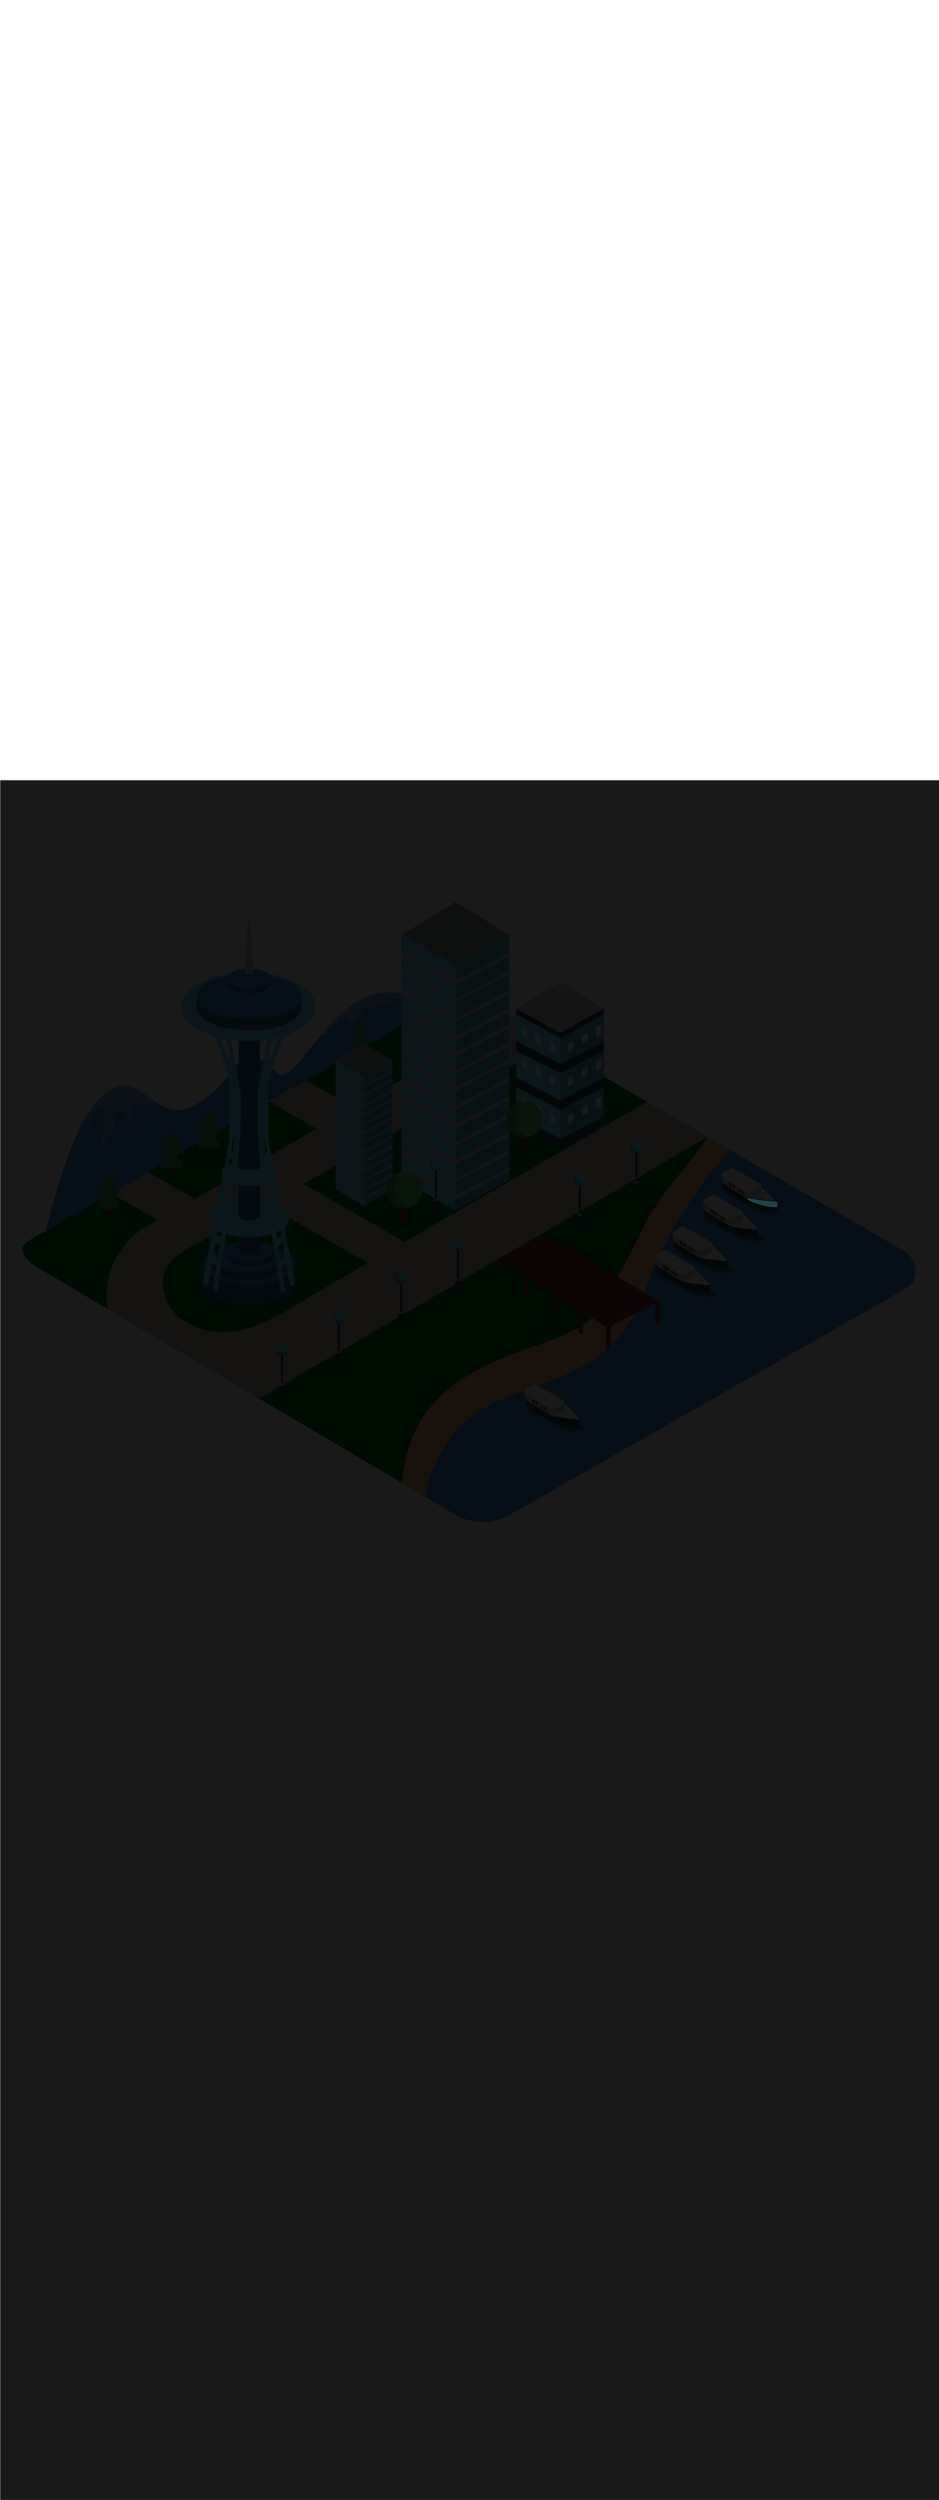 <ns0:svg xmlns:ns0="http://www.w3.org/2000/svg" version="1.1" id="Layer_1" x="0px" y="0px" viewBox="0 0 500 500" style="width: 188px;" xml:space="preserve" data-imageid="seattle-89" imageName="Seattle" class="illustrations_image"><ns0:defs><ns0:mask id="spotlight-mask"><ns0:rect x="0" y="0" width="100%" height="100%" fill="white" opacity="0.9" /><ns0:style type="text/css" fill="black" /><ns0:style type="text/css" style="" fill="black" /><ns0:path class="st11_seattle-89" d="M 413.507 227.2 L 413.555 227.197 L 413.603 227.189 L 413.65 227.177 L 413.696 227.16 L 413.74 227.139 L 413.781 227.113 L 413.82 227.084 L 413.856 227.051 L 413.888 227.015 L 413.917 226.976 L 413.942 226.934 L 413.963 226.89 L 413.979 226.844 L 413.991 226.797 L 413.998 226.749 L 414.0 226.7 L 414.0 224.9 L 413.997 224.849 L 413.99 224.799 L 413.977 224.75 L 413.959 224.703 L 413.937 224.657 L 413.91 224.614 L 413.879 224.574 L 413.845 224.538 L 413.806 224.505 L 413.765 224.476 L 413.72 224.451 L 413.674 224.431 L 413.625 224.416 L 413.576 224.406 L 413.525 224.401 L 413.523 224.401 L 413.514 224.4 L 413.499 224.399 L 413.479 224.398 L 413.453 224.397 L 413.422 224.395 L 413.384 224.393 L 413.342 224.391 L 413.294 224.388 L 413.241 224.385 L 413.183 224.382 L 413.119 224.378 L 413.051 224.374 L 412.978 224.369 L 412.9 224.364 L 412.817 224.359 L 412.73 224.354 L 412.638 224.348 L 412.542 224.342 L 412.441 224.335 L 412.337 224.328 L 412.228 224.321 L 412.115 224.313 L 411.998 224.305 L 411.877 224.296 L 411.752 224.287 L 411.624 224.278 L 411.492 224.268 L 411.356 224.258 L 411.217 224.247 L 411.075 224.236 L 410.929 224.225 L 410.781 224.213 L 410.629 224.2 L 410.474 224.188 L 410.317 224.175 L 410.156 224.161 L 409.993 224.147 L 409.827 224.132 L 409.659 224.118 L 409.488 224.102 L 409.315 224.086 L 409.14 224.07 L 408.962 224.053 L 408.783 224.036 L 408.601 224.018 L 408.418 224 L 408.233 223.982 L 408.046 223.962 L 407.857 223.943 L 407.667 223.923 L 407.476 223.902 L 407.283 223.881 L 407.089 223.859 L 406.893 223.837 L 406.697 223.815 L 406.5 223.792 L 406.302 223.768 L 406.103 223.744 L 405.903 223.719 L 405.702 223.694 L 405.502 223.668 L 405.3 223.642 L 405.099 223.615 L 404.897 223.588 L 404.695 223.56 L 404.493 223.532 L 404.291 223.503 L 404.089 223.474 L 403.887 223.444 L 403.685 223.413 L 403.484 223.382 L 403.284 223.35 L 403.084 223.318 L 402.885 223.285 L 402.686 223.252 L 402.488 223.218 L 402.292 223.183 L 402.096 223.148 L 401.901 223.112 L 401.708 223.076 L 401.516 223.039 L 401.325 223.002 L 401.136 222.964 L 400.949 222.925 L 400.763 222.886 L 400.579 222.846 L 400.397 222.806 L 400.217 222.765 L 400.039 222.723 L 399.863 222.681 L 399.69 222.638 L 399.518 222.595 L 399.35 222.551 L 399.184 222.506 L 399.02 222.461 L 398.86 222.415 L 398.702 222.369 L 398.545 222.321 L 398.497 222.31 L 398.449 222.302 L 398.4 222.3 L 398.351 222.302 L 398.303 222.31 L 398.255 222.321 L 398.209 222.338 L 398.165 222.359 L 398.123 222.384 L 398.083 222.413 L 398.047 222.446 L 398.014 222.482 L 397.985 222.522 L 397.959 222.563 L 397.938 222.608 L 397.922 222.654 L 397.91 222.701 L 397.903 222.75 L 397.9 222.799 L 397.902 222.848 L 397.909 222.896 L 397.921 222.944 L 397.937 222.99 L 397.958 223.034 L 397.983 223.076 L 398.012 223.116 L 398.045 223.152 L 398.081 223.185 L 398.12 223.215 L 398.162 223.24 L 398.302 223.315 L 398.304 223.316 L 398.444 223.391 L 398.446 223.392 L 398.586 223.466 L 398.589 223.468 L 398.729 223.541 L 398.731 223.542 L 398.872 223.615 L 398.875 223.616 L 399.016 223.688 L 399.018 223.689 L 399.16 223.76 L 399.162 223.761 L 399.304 223.832 L 399.306 223.833 L 399.449 223.903 L 399.451 223.904 L 399.593 223.973 L 399.596 223.974 L 399.739 224.043 L 399.741 224.044 L 399.884 224.112 L 399.887 224.113 L 400.03 224.18 L 400.032 224.181 L 400.177 224.248 L 400.179 224.249 L 400.323 224.315 L 400.325 224.316 L 400.47 224.381 L 400.472 224.382 L 400.617 224.446 L 400.62 224.447 L 400.765 224.511 L 400.767 224.512 L 400.913 224.575 L 400.915 224.576 L 401.061 224.638 L 401.063 224.639 L 401.21 224.7 L 401.212 224.701 L 401.358 224.762 L 401.361 224.763 L 401.507 224.823 L 401.51 224.824 L 401.657 224.884 L 401.659 224.885 L 401.807 224.943 L 401.809 224.944 L 401.957 225.002 L 401.959 225.003 L 402.107 225.06 L 402.109 225.061 L 402.258 225.118 L 402.26 225.119 L 402.409 225.174 L 402.411 225.175 L 402.56 225.23 L 402.562 225.231 L 402.711 225.285 L 402.713 225.286 L 402.863 225.34 L 402.865 225.341 L 403.015 225.394 L 403.017 225.394 L 403.167 225.447 L 403.17 225.447 L 403.32 225.499 L 403.322 225.5 L 403.473 225.55 L 403.475 225.551 L 403.626 225.601 L 403.628 225.602 L 403.779 225.651 L 403.781 225.652 L 403.933 225.7 L 403.935 225.701 L 404.086 225.749 L 404.089 225.749 L 404.241 225.796 L 404.243 225.797 L 404.395 225.843 L 404.397 225.844 L 404.549 225.89 L 404.552 225.89 L 404.704 225.935 L 404.707 225.936 L 404.859 225.98 L 404.862 225.98 L 405.015 226.023 L 405.017 226.024 L 405.17 226.067 L 405.173 226.067 L 405.326 226.109 L 405.328 226.11 L 405.482 226.15 L 405.484 226.151 L 405.638 226.191 L 405.641 226.192 L 405.795 226.231 L 405.797 226.232 L 405.951 226.271 L 405.954 226.271 L 406.108 226.309 L 406.11 226.31 L 406.265 226.347 L 406.268 226.347 L 406.422 226.384 L 406.425 226.384 L 406.58 226.42 L 406.582 226.42 L 406.737 226.455 L 406.74 226.455 L 406.895 226.489 L 406.898 226.49 L 407.053 226.523 L 407.056 226.524 L 407.212 226.556 L 407.214 226.557 L 407.37 226.588 L 407.373 226.589 L 407.529 226.62 L 407.531 226.62 L 407.688 226.65 L 407.69 226.651 L 407.846 226.68 L 407.849 226.68 L 408.006 226.709 L 408.008 226.709 L 408.165 226.737 L 408.167 226.737 L 408.324 226.764 L 408.327 226.765 L 408.484 226.791 L 408.487 226.791 L 408.644 226.816 L 408.646 226.817 L 408.804 226.841 L 408.806 226.842 L 408.964 226.865 L 408.967 226.866 L 409.124 226.889 L 409.127 226.889 L 409.285 226.911 L 409.287 226.911 L 409.445 226.933 L 409.448 226.933 L 409.606 226.953 L 409.609 226.954 L 409.767 226.973 L 409.77 226.974 L 409.928 226.992 L 409.931 226.993 L 410.089 227.011 L 410.092 227.011 L 410.25 227.028 L 410.253 227.028 L 410.412 227.045 L 410.414 227.045 L 410.573 227.061 L 410.576 227.061 L 410.735 227.076 L 410.738 227.076 L 410.897 227.09 L 410.899 227.09 L 411.059 227.103 L 411.061 227.103 L 411.221 227.115 L 411.223 227.116 L 411.383 227.127 L 411.385 227.127 L 411.545 227.138 L 411.548 227.138 L 411.707 227.148 L 411.71 227.148 L 411.87 227.157 L 411.872 227.157 L 412.032 227.165 L 412.035 227.165 L 412.195 227.172 L 412.197 227.172 L 412.358 227.179 L 412.36 227.179 L 412.52 227.184 L 412.523 227.184 L 412.683 227.189 L 412.686 227.189 L 412.846 227.193 L 412.849 227.193 L 413.009 227.196 L 413.012 227.196 L 413.172 227.198 L 413.175 227.198 L 413.335 227.2 L 413.338 227.2 L 413.499 227.2 L 413.499 227.2 L 413.507 227.2 Z" id="element_153" fill="black" /><ns0:path class="st11_seattle-89" d="M 413.507 227.2 L 413.555 227.197 L 413.603 227.189 L 413.65 227.177 L 413.696 227.16 L 413.74 227.139 L 413.781 227.113 L 413.82 227.084 L 413.856 227.051 L 413.888 227.015 L 413.917 226.976 L 413.942 226.934 L 413.963 226.89 L 413.979 226.844 L 413.991 226.797 L 413.998 226.749 L 414.0 226.7 L 414.0 224.9 L 413.997 224.849 L 413.99 224.799 L 413.977 224.75 L 413.959 224.703 L 413.937 224.657 L 413.91 224.614 L 413.879 224.574 L 413.845 224.538 L 413.806 224.505 L 413.765 224.476 L 413.72 224.451 L 413.674 224.431 L 413.625 224.416 L 413.576 224.406 L 413.525 224.401 L 413.523 224.401 L 413.514 224.4 L 413.499 224.399 L 413.479 224.398 L 413.453 224.397 L 413.422 224.395 L 413.384 224.393 L 413.342 224.391 L 413.294 224.388 L 413.241 224.385 L 413.183 224.382 L 413.119 224.378 L 413.051 224.374 L 412.978 224.369 L 412.9 224.364 L 412.817 224.359 L 412.73 224.354 L 412.638 224.348 L 412.542 224.342 L 412.441 224.335 L 412.337 224.328 L 412.228 224.321 L 412.115 224.313 L 411.998 224.305 L 411.877 224.296 L 411.752 224.287 L 411.624 224.278 L 411.492 224.268 L 411.356 224.258 L 411.217 224.247 L 411.075 224.236 L 410.929 224.225 L 410.781 224.213 L 410.629 224.2 L 410.474 224.188 L 410.317 224.175 L 410.156 224.161 L 409.993 224.147 L 409.827 224.132 L 409.659 224.118 L 409.488 224.102 L 409.315 224.086 L 409.14 224.07 L 408.962 224.053 L 408.783 224.036 L 408.601 224.018 L 408.418 224 L 408.233 223.982 L 408.046 223.962 L 407.857 223.943 L 407.667 223.923 L 407.476 223.902 L 407.283 223.881 L 407.089 223.859 L 406.893 223.837 L 406.697 223.815 L 406.5 223.792 L 406.302 223.768 L 406.103 223.744 L 405.903 223.719 L 405.702 223.694 L 405.502 223.668 L 405.3 223.642 L 405.099 223.615 L 404.897 223.588 L 404.695 223.56 L 404.493 223.532 L 404.291 223.503 L 404.089 223.474 L 403.887 223.444 L 403.685 223.413 L 403.484 223.382 L 403.284 223.35 L 403.084 223.318 L 402.885 223.285 L 402.686 223.252 L 402.488 223.218 L 402.292 223.183 L 402.096 223.148 L 401.901 223.112 L 401.708 223.076 L 401.516 223.039 L 401.325 223.002 L 401.136 222.964 L 400.949 222.925 L 400.763 222.886 L 400.579 222.846 L 400.397 222.806 L 400.217 222.765 L 400.039 222.723 L 399.863 222.681 L 399.69 222.638 L 399.518 222.595 L 399.35 222.551 L 399.184 222.506 L 399.02 222.461 L 398.86 222.415 L 398.702 222.369 L 398.545 222.321 L 398.497 222.31 L 398.449 222.302 L 398.4 222.3 L 398.351 222.302 L 398.303 222.31 L 398.255 222.321 L 398.209 222.338 L 398.165 222.359 L 398.123 222.384 L 398.083 222.413 L 398.047 222.446 L 398.014 222.482 L 397.985 222.522 L 397.959 222.563 L 397.938 222.608 L 397.922 222.654 L 397.91 222.701 L 397.903 222.75 L 397.9 222.799 L 397.902 222.848 L 397.909 222.896 L 397.921 222.944 L 397.937 222.99 L 397.958 223.034 L 397.983 223.076 L 398.012 223.116 L 398.045 223.152 L 398.081 223.185 L 398.12 223.215 L 398.162 223.24 L 398.302 223.315 L 398.304 223.316 L 398.444 223.391 L 398.446 223.392 L 398.586 223.466 L 398.589 223.468 L 398.729 223.541 L 398.731 223.542 L 398.872 223.615 L 398.875 223.616 L 399.016 223.688 L 399.018 223.689 L 399.16 223.76 L 399.162 223.761 L 399.304 223.832 L 399.306 223.833 L 399.449 223.903 L 399.451 223.904 L 399.593 223.973 L 399.596 223.974 L 399.739 224.043 L 399.741 224.044 L 399.884 224.112 L 399.887 224.113 L 400.03 224.18 L 400.032 224.181 L 400.177 224.248 L 400.179 224.249 L 400.323 224.315 L 400.325 224.316 L 400.47 224.381 L 400.472 224.382 L 400.617 224.446 L 400.62 224.447 L 400.765 224.511 L 400.767 224.512 L 400.913 224.575 L 400.915 224.576 L 401.061 224.638 L 401.063 224.639 L 401.21 224.7 L 401.212 224.701 L 401.358 224.762 L 401.361 224.763 L 401.507 224.823 L 401.51 224.824 L 401.657 224.884 L 401.659 224.885 L 401.807 224.943 L 401.809 224.944 L 401.957 225.002 L 401.959 225.003 L 402.107 225.06 L 402.109 225.061 L 402.258 225.118 L 402.26 225.119 L 402.409 225.174 L 402.411 225.175 L 402.56 225.23 L 402.562 225.231 L 402.711 225.285 L 402.713 225.286 L 402.863 225.34 L 402.865 225.341 L 403.015 225.394 L 403.017 225.394 L 403.167 225.447 L 403.17 225.447 L 403.32 225.499 L 403.322 225.5 L 403.473 225.55 L 403.475 225.551 L 403.626 225.601 L 403.628 225.602 L 403.779 225.651 L 403.781 225.652 L 403.933 225.7 L 403.935 225.701 L 404.086 225.749 L 404.089 225.749 L 404.241 225.796 L 404.243 225.797 L 404.395 225.843 L 404.397 225.844 L 404.549 225.89 L 404.552 225.89 L 404.704 225.935 L 404.707 225.936 L 404.859 225.98 L 404.862 225.98 L 405.015 226.023 L 405.017 226.024 L 405.17 226.067 L 405.173 226.067 L 405.326 226.109 L 405.328 226.11 L 405.482 226.15 L 405.484 226.151 L 405.638 226.191 L 405.641 226.192 L 405.795 226.231 L 405.797 226.232 L 405.951 226.271 L 405.954 226.271 L 406.108 226.309 L 406.11 226.31 L 406.265 226.347 L 406.268 226.347 L 406.422 226.384 L 406.425 226.384 L 406.58 226.42 L 406.582 226.42 L 406.737 226.455 L 406.74 226.455 L 406.895 226.489 L 406.898 226.49 L 407.053 226.523 L 407.056 226.524 L 407.212 226.556 L 407.214 226.557 L 407.37 226.588 L 407.373 226.589 L 407.529 226.62 L 407.531 226.62 L 407.688 226.65 L 407.69 226.651 L 407.846 226.68 L 407.849 226.68 L 408.006 226.709 L 408.008 226.709 L 408.165 226.737 L 408.167 226.737 L 408.324 226.764 L 408.327 226.765 L 408.484 226.791 L 408.487 226.791 L 408.644 226.816 L 408.646 226.817 L 408.804 226.841 L 408.806 226.842 L 408.964 226.865 L 408.967 226.866 L 409.124 226.889 L 409.127 226.889 L 409.285 226.911 L 409.287 226.911 L 409.445 226.933 L 409.448 226.933 L 409.606 226.953 L 409.609 226.954 L 409.767 226.973 L 409.77 226.974 L 409.928 226.992 L 409.931 226.993 L 410.089 227.011 L 410.092 227.011 L 410.25 227.028 L 410.253 227.028 L 410.412 227.045 L 410.414 227.045 L 410.573 227.061 L 410.576 227.061 L 410.735 227.076 L 410.738 227.076 L 410.897 227.09 L 410.899 227.09 L 411.059 227.103 L 411.061 227.103 L 411.221 227.115 L 411.223 227.116 L 411.383 227.127 L 411.385 227.127 L 411.545 227.138 L 411.548 227.138 L 411.707 227.148 L 411.71 227.148 L 411.87 227.157 L 411.872 227.157 L 412.032 227.165 L 412.035 227.165 L 412.195 227.172 L 412.197 227.172 L 412.358 227.179 L 412.36 227.179 L 412.52 227.184 L 412.523 227.184 L 412.683 227.189 L 412.686 227.189 L 412.846 227.193 L 412.849 227.193 L 413.009 227.196 L 413.012 227.196 L 413.172 227.198 L 413.175 227.198 L 413.335 227.2 L 413.338 227.2 L 413.499 227.2 L 413.499 227.2 L 413.507 227.2 Z" id="element_153" style="" fill="black" /></ns0:mask></ns0:defs><ns0:style type="text/css">
	.st0_seattle-89{fill:#398DE7;}
	.st1_seattle-89{fill:#006D29;}
	.st2_seattle-89{opacity:0.41;fill:url(#SVGID_1_);enable-background:new    ;}
	.st3_seattle-89{fill:#873230;}
	.st4_seattle-89{fill:#5FC963;}
	.st5_seattle-89{opacity:0.33;fill:#1E4549;enable-background:new    ;}
	.st6_seattle-89{fill:#F9B176;}
	.st7_seattle-89{fill:#C8BEBC;}
	.st8_seattle-89{opacity:0.3;fill:#FFFFFF;enable-background:new    ;}
	.st9_seattle-89{opacity:0.5;fill:#1E4549;enable-background:new    ;}
	.st10_seattle-89{fill:#FFFFFF;}
	.st11_seattle-89{fill:#1E4549;}
	.st12_seattle-89{fill:#CCCCCC;}
	.st13_seattle-89{opacity:0.68;fill:url(#SVGID_00000042718003868574976250000008420252642133879231_);enable-background:new    ;}
	.st14_seattle-89{opacity:0.68;fill:url(#SVGID_00000016064703512781818860000005791289198883302075_);enable-background:new    ;}
	.st15_seattle-89{opacity:0.68;fill:url(#SVGID_00000116927080317452283010000015494206433425771439_);enable-background:new    ;}
	.st16_seattle-89{opacity:0.68;fill:url(#SVGID_00000086649938191305984080000016147358011694235533_);enable-background:new    ;}
	.st17_seattle-89{fill:#68E1FD;}
	.st18_seattle-89{opacity:0.41;fill:url(#SVGID_00000021806540584255643560000008840838120913610926_);enable-background:new    ;}
	.st19_seattle-89{opacity:0.41;fill:url(#SVGID_00000181768750576374275190000003503029057688303262_);enable-background:new    ;}
	.st20_seattle-89{opacity:0.41;fill:url(#SVGID_00000088120519511962348400000000982865437613748155_);enable-background:new    ;}
	.st21_seattle-89{opacity:0.68;fill:url(#SVGID_00000141454188708226108510000004981936349966510522_);enable-background:new    ;}
	.st22_seattle-89{opacity:0.68;fill:url(#SVGID_00000082369544609449826930000017811291582864951729_);enable-background:new    ;}
	.st23_seattle-89{opacity:0.68;fill:url(#SVGID_00000069394525465164303150000003061584850069511824_);enable-background:new    ;}
	.st24_seattle-89{opacity:0.4;fill:#1E4549;enable-background:new    ;}
	.st25_seattle-89{opacity:0.68;fill:url(#SVGID_00000044179426939273591630000001501825202323530667_);enable-background:new    ;}
	.st26_seattle-89{opacity:0.68;fill:url(#SVGID_00000103259329360607754140000005208119482887869358_);enable-background:new    ;}
	.st27_seattle-89{opacity:0.68;fill:url(#SVGID_00000091729443015361077680000008735085039118257080_);enable-background:new    ;}
	.st28_seattle-89{opacity:0.68;fill:url(#SVGID_00000009561799934092399460000003530713919234959499_);enable-background:new    ;}
	.st29_seattle-89{opacity:0.68;fill:url(#SVGID_00000174582639290617977650000014090475001585431218_);enable-background:new    ;}
	.st30_seattle-89{opacity:0.68;fill:url(#SVGID_00000116213016049503352180000018029602500477441702_);enable-background:new    ;}
	.st31_seattle-89{opacity:0.6;fill:#1E4549;enable-background:new    ;}
	.st32_seattle-89{opacity:0.6;}
	.st33_seattle-89{opacity:0.5;}
</ns0:style>
<ns0:g id="background_seattle-89">
	<ns0:path class="st0_seattle-89" d="M24.3,239.9c1.1-0.6,14.7-71.2,38.6-76.9c15.6-3.6,22.1,21.4,42,9.3s19.8-27.6,32.4-23.9s8.6,18.4,24.6-1.5&#10;&#09;&#09;s28.5-37,52-33.4s35.3,2.1,35.3,2.1L24.3,239.9z" />
	<ns0:path class="st1_seattle-89" d="M262.1,331.9c30.4-14,65.7-16.2,81.4-60.7s45.4-74.3,45.4-74.3l-139.8-81.2c-3.4-2-8.5-0.6-11.8,1.4L15,245.2&#10;&#09;&#09;c-6.9,4.3-0.9,10.8,6.2,14.8l205.3,121.3l0,0C226.5,381.3,231.7,345.8,262.1,331.9z" />
	
		<ns0:linearGradient id="SVGID_1_-seattle-89" gradientUnits="userSpaceOnUse" x1="188.122" y1="347.728" x2="190.762" y2="350.538" gradientTransform="matrix(1 0 0 -1 0 502)">
		<ns0:stop offset="0" style="stop-color:#873230;stop-opacity:0" />
		<ns0:stop offset="1" style="stop-color:#873230" />
	</ns0:linearGradient>
	<ns0:path class="st2_seattle-89" d="M186.1,153.7c0.3-0.1,0.6,0,0.7,0.1c-0.2,2.2,1.4,1.1,2.1,1.7l0.6-0.2c1.2-1.2,2.4-2.4,3.7-3.6&#10;&#09;&#09;c-0.4-0.3-0.8-0.6-1.2-0.9C189.9,151.5,188,152.5,186.1,153.7z" />
	<ns0:path class="st3_seattle-89" d="M193.4,151.6v-11H191v11.1C191.8,152,192.6,151.9,193.4,151.6z" />
	<ns0:path class="st3_seattle-89" d="M192.4,140.6v11.3c0.3,0,0.7-0.1,1-0.3v-11H192.4z" />
	<ns0:path class="st4_seattle-89" d="M195,135.3c-0.2-0.3-0.1-0.7,0.2-0.9c0,0,0.1-0.1,0.2-0.1c0.4-0.1,0.9-0.1,1.3-0.1c0.1-0.1,0.1-0.2,0.1-0.2&#10;&#09;&#09;c0-0.1-0.1-0.4-0.3-0.7s-0.5-0.6-0.7-0.9c-1.2-1.3-2.5-2.4-3.6-3.8c-1.6,1.6-3.3,3.1-5,4.6c-0.1,0.1-0.1,0.3-0.2,0.4&#10;&#09;&#09;c0.7,0.1,1.5,0.3,2.1,0.6c0.3,0.2,0.4,0.6,0.2,0.9c-0.6,0.9-1.2,1.8-1.9,2.6c-0.6,0.8-1.2,1.6-1.7,2.4c1.3,0.1,4,0.1,3.3,1.8&#10;&#09;&#09;c-0.5,0.8-1.1,1.6-1.8,2.2c-0.7,1-1.4,2-1.9,3l0,0c0.3,0.6,1.4,0.8,2.1,0.9c1.4,0.3,2.8,0.4,4.3,0.4c1.4,0,2.9-0.2,4.2-0.6&#10;&#09;&#09;c0.7-0.2,1.4-0.6,2-1.1c-1.2-1.6-2.3-3.3-3.1-5.1c-0.1-0.3,0.1-0.7,0.4-0.8c1.1-0.3,2.2-0.6,3.3-0.9c0,0,0-0.1,0-0.1&#10;&#09;&#09;c-0.5-0.7-1.2-1.4-1.8-2.1S195.6,136.1,195,135.3z" />
	<ns0:path class="st5_seattle-89" d="M195,135.3c-0.2-0.3-0.1-0.7,0.2-0.9c0,0,0.1-0.1,0.2-0.1c0.4-0.1,0.9-0.1,1.3-0.1c0.1-0.1,0.1-0.2,0.1-0.2&#10;&#09;&#09;c0-0.1-0.1-0.4-0.3-0.7s-0.5-0.6-0.7-0.9c-1.2-1.3-2.5-2.4-3.6-3.8c-1.6,1.6-3.3,3.1-5,4.6c-0.1,0.1-0.1,0.3-0.2,0.4&#10;&#09;&#09;c0.7,0.1,1.5,0.3,2.1,0.6c0.3,0.2,0.4,0.6,0.2,0.9c-0.6,0.9-1.2,1.8-1.9,2.6c-0.6,0.8-1.2,1.6-1.7,2.4c1.3,0.1,4,0.1,3.3,1.8&#10;&#09;&#09;c-0.5,0.8-1.1,1.6-1.8,2.2c-0.7,1-1.4,2-1.9,3l0,0c0.3,0.6,1.4,0.8,2.1,0.9c1.4,0.3,2.8,0.4,4.3,0.4c1.4,0,2.9-0.2,4.2-0.6&#10;&#09;&#09;c0.7-0.2,1.4-0.6,2-1.1c-1.2-1.6-2.3-3.3-3.1-5.1c-0.1-0.3,0.1-0.7,0.4-0.8c1.1-0.3,2.2-0.6,3.3-0.9c0,0,0-0.1,0-0.1&#10;&#09;&#09;c-0.5-0.7-1.2-1.4-1.8-2.1S195.6,136.1,195,135.3z" />
	<ns0:path class="st0_seattle-89" d="M271.9,390.6l210.9-120.4c7-4.1,5.8-15.5-1.3-19.6l-92.7-53.8c0,0-29.7,29.9-45.4,74.3s-51,46.8-81.4,60.7&#10;&#09;&#09;s-35.6,49.5-35.6,49.5l0,0l16.2,9.6C251.8,396,262.9,395.9,271.9,390.6z" />
	<ns0:path class="st6_seattle-89" d="M346.2,231.3c-5.8,9.9-9.2,18.7-14.9,28.6c-4.2,7.4-7.9,18.6-14,24.4c-12.5,11.9-29.5,15.1-45.1,21.3&#10;&#09;&#09;c-14.5,5.8-29.1,12.9-40,24.5c-11.4,12-16.6,27.6-18.3,43.7l12.7,7.5c0,0,5.2-35.5,35.6-49.5s65.7-16.2,81.4-60.7&#10;&#09;&#09;s45.4-74.3,45.4-74.3l-12.1-7C367.2,204.3,355,216.3,346.2,231.3z" />
	<ns0:path class="st7_seattle-89" d="M344.7,171.1l-51.5,29.7L172,270.7c-22.9,13.2-50.1,35.2-76.8,14.9c-6.1-4.6-9.3-13.3-8.3-20.9&#10;&#09;&#09;c1.6-11.9,17.8-17.8,27.7-23.2c17.2-9.4,34.1-19.4,51.2-29l81-45.9l53.5-30.3c-7.6-4.6-15.3-9.2-23.3-13.1c0,0,0,0-0.1-0.1&#10;&#09;&#09;L75.1,239.3c-23.8,17.8-17.6,42.2-17.6,42.2l47.3,27.9l33.2,19.6l238.8-139.2C369.1,185.6,334.4,165.1,344.7,171.1z" />
	<ns0:path class="st7_seattle-89" d="M163,159.8c-6.8,3.6-13.4,7.4-20.2,10.9l45.2,26l19.4-11.5L163,159.8z" />
	<ns0:path class="st7_seattle-89" d="M78.8,208.6c-6.6,3.5-13,7.5-19.5,11.3l38.8,22.4l19.4-11.5L78.8,208.6z" />
	<ns0:path class="st7_seattle-89" d="M158.7,213.2c-6.2,3.8-12.4,7.8-18.4,11.8l63.2,36.4l19.4-11.5L158.7,213.2z" />
	<ns0:path class="st8_seattle-89" d="M44.8,180.8c-0.8,1.5-2.8,5.5,1.5,3.4s7-14.2,8.7-8.9s-3.3,23.8,1.9,17s3.2-19.1,7.3-17s4.7,10.8,6.4,4&#10;&#09;&#09;s1.5-9.1,5.1-7.4s6.8-0.9,6.8-0.9S74,160.8,62,163C53,164.6,44.8,180.8,44.8,180.8z" />
	<ns0:path class="st9_seattle-89" d="M411.7,224.7c1.9,1.7,3.6,3.6,5.1,5.7c-3.7,1-7.7,0.9-11.4-0.3c-5.5-2-18.8-10.2-19.2-10.3s-1.6-3.4-1.6-3.4" />
	<ns0:path class="st10_seattle-89" d="M384.6,211.6c-0.1,0.2,0,4.9,0,4.9s7,5.2,10.8,7.4s9.4,4.5,18,5.2v-4.2c-2.4-3.1-5.2-5.9-8.2-8.4&#10;&#09;&#09;c0,0,0.6-1.2-0.4-1.7s-9.3-5.5-9.3-5.5l-5.9-3.1l-4.8,2.7c-0.6,0.4-0.9,1.1-0.6,1.8L384.6,211.6z" />
	<ns0:path class="st11_seattle-89" d="M413.5,226.7c0,0-9.1-0.5-14.3-3.4s-14.6-8.9-14.6-8.9v2.2l9.1,6.4c0,0,6.8,5.4,19.7,6.3L413.5,226.7z" />
	<ns0:polygon class="st12_seattle-89" points="405.3,216.6 405.3,220.4 399.2,223.3 384.6,214.3 384.3,210.7 398.2,219.7 &#09;" />
	<ns0:polygon class="st3_seattle-89" points="396,218.9 396,220.7 394.7,220 394.7,218 &#09;" />
	<ns0:polygon class="st3_seattle-89" points="394.2,217.9 394.2,219.7 392.9,218.9 392.9,217 &#09;" />
	<ns0:polygon class="st3_seattle-89" points="391.3,215.9 391.3,217.7 390,216.9 390,215 &#09;" />
	<ns0:polygon class="st3_seattle-89" points="389.6,214.9 389.6,216.7 388.3,215.9 388.3,214 &#09;" />
	<ns0:path class="st11_seattle-89" d="M413.5,224.9c0,0-9.9-0.5-15.1-2.1l0,0c4.6,2.5,9.8,3.9,15.1,3.9V224.9z" />
	<ns0:path class="st9_seattle-89" d="M401.9,239c1.9,1.7,3.6,3.6,5.1,5.7c-3.7,1-7.7,0.9-11.4-0.3c-5.5-2-18.8-10.1-19.2-10.3s-1.6-3.4-1.6-3.4" />
	<ns0:path class="st10_seattle-89" d="M374.8,225.9c-0.1,0.2,0,4.9,0,4.9s7.1,5.2,10.8,7.4s9.4,4.5,18,5.2v-4.2c-2.4-3.1-5.1-5.9-8.2-8.4&#10;&#09;&#09;c0,0,0.5-1.2-0.4-1.7s-9.3-5.5-9.3-5.5l-5.9-3.1l-4.8,2.7c-0.6,0.4-0.9,1.1-0.6,1.8L374.8,225.9z" />
	<ns0:path class="st11_seattle-89" d="M403.6,240.9c0,0-9.1-0.5-14.3-3.4s-14.6-8.9-14.6-8.9v2.2l9.1,6.4c0,0,6.8,5.4,19.7,6.3L403.6,240.9z" />
	<ns0:polygon class="st12_seattle-89" points="395.4,230.9 395.4,234.7 389.4,237.5 374.8,228.6 374.5,225 388.3,234 &#09;" />
	<ns0:polygon class="st3_seattle-89" points="386.1,233.2 386.1,235 384.9,234.2 384.9,232.3 &#09;" />
	<ns0:polygon class="st3_seattle-89" points="384.4,232.2 384.4,234 383,233.2 383,231.3 &#09;" />
	<ns0:polygon class="st3_seattle-89" points="381.5,230.2 381.5,232 380.1,231.2 380.1,229.3 &#09;" />
	<ns0:polygon class="st3_seattle-89" points="379.8,229.2 379.8,230.9 378.5,230.2 378.5,228.3 &#09;" />
	<ns0:path class="st11_seattle-89" d="M403.6,239.2c0,0-9.9-0.5-15.1-2.1l0,0c4.6,2.5,9.8,3.9,15.1,3.9V239.2z" />
	<ns0:path class="st9_seattle-89" d="M376.3,268.5c1.9,1.7,3.6,3.6,5.1,5.7c-3.7,1-7.7,0.9-11.4-0.3c-5.5-2-18.8-10.2-19.2-10.3s-1.6-3.4-1.6-3.4" />
	<ns0:path class="st10_seattle-89" d="M349.3,255.4c-0.1,0.2,0,4.9,0,4.9s7.1,5.2,10.8,7.4s9.4,4.5,18,5.2v-4.2c-2.4-3.1-5.1-5.9-8.2-8.4&#10;&#09;&#09;c0,0,0.5-1.2-0.4-1.7s-9.3-5.5-9.3-5.5l-5.9-3.2l-4.8,2.7c-0.6,0.4-0.9,1.1-0.6,1.8L349.3,255.4z" />
	<ns0:path class="st11_seattle-89" d="M378.1,270.4c0,0-9.1-0.5-14.3-3.4s-14.6-8.9-14.6-8.9v2.2l9.1,6.4c0,0,6.8,5.4,19.7,6.3L378.1,270.4z" />
	<ns0:polygon class="st12_seattle-89" points="369.9,260.3 369.9,264.2 363.9,267 349.2,258.1 349,254.5 362.8,263.4 &#09;" />
	<ns0:polygon class="st3_seattle-89" points="360.6,262.7 360.6,264.5 359.3,263.7 359.3,261.8 &#09;" />
	<ns0:polygon class="st3_seattle-89" points="358.9,261.7 358.9,263.4 357.5,262.7 357.5,260.8 &#09;" />
	<ns0:polygon class="st3_seattle-89" points="356,259.7 356,261.5 354.6,260.7 354.6,258.8 &#09;" />
	<ns0:polygon class="st3_seattle-89" points="354.3,258.6 354.3,260.4 353,259.7 353,257.8 &#09;" />
	<ns0:path class="st11_seattle-89" d="M378.1,268.7c0,0-9.9-0.5-15.1-2.1l0,0c4.6,2.5,9.8,3.9,15.1,3.9V268.7z" />
	<ns0:path class="st9_seattle-89" d="M306.8,339.9c1.9,1.7,3.6,3.6,5.1,5.7c-3.7,1-7.7,0.9-11.4-0.3c-5.5-2-18.8-10.2-19.2-10.3s-1.6-3.4-1.6-3.4" />
	<ns0:path class="st10_seattle-89" d="M279.8,326.8c-0.1,0.2,0,4.9,0,4.9s7.1,5.2,10.8,7.4s9.4,4.5,18,5.2v-4.2c-2.4-3.1-5.1-5.9-8.2-8.4&#10;&#09;&#09;c0,0,0.5-1.2-0.4-1.7s-9.3-5.5-9.3-5.5l-5.9-3.1l-4.8,2.7c-0.6,0.4-0.9,1.1-0.6,1.8L279.8,326.8z" />
	<ns0:path class="st11_seattle-89" d="M308.6,341.9c0,0-9.1-0.5-14.3-3.4s-14.6-8.9-14.6-8.9v2.2l9.1,6.4c0,0,6.8,5.4,19.7,6.3L308.6,341.9z" />
	<ns0:polygon class="st12_seattle-89" points="300.4,331.8 300.4,335.6 294.3,338.5 279.7,329.5 279.4,325.9 293.3,334.9 &#09;" />
	<ns0:polygon class="st3_seattle-89" points="291.1,334.1 291.1,335.9 289.8,335.1 289.8,333.2 &#09;" />
	<ns0:polygon class="st3_seattle-89" points="289.3,333.1 289.3,334.9 288,334.1 288,332.2 &#09;" />
	<ns0:polygon class="st3_seattle-89" points="286.4,331.1 286.4,332.9 285.1,332.1 285.1,330.2 &#09;" />
	<ns0:polygon class="st3_seattle-89" points="284.8,330.1 284.8,331.9 283.5,331.1 283.5,329.2 &#09;" />
	<ns0:path class="st11_seattle-89" d="M308.6,340.1c0,0-9.9-0.5-15.1-2.1l0,0c4.6,2.5,9.8,3.9,15.1,3.9V340.1z" />
	<ns0:path class="st9_seattle-89" d="M385.5,255.7c1.9,1.7,3.6,3.6,5.1,5.7c-3.7,1-7.7,0.9-11.4-0.2c-5.5-2-18.8-10.2-19.2-10.3s-1.6-3.4-1.6-3.4" />
	<ns0:path class="st10_seattle-89" d="M358.5,242.6c-0.1,0.2,0,4.9,0,4.9s7.1,5.2,10.8,7.4s9.4,4.5,18,5.2v-4.2c-2.4-3.1-5.1-5.9-8.2-8.3&#10;&#09;&#09;c0,0,0.5-1.2-0.4-1.7s-9.3-5.5-9.3-5.5l-5.9-3.1l-4.8,2.7c-0.6,0.3-0.9,1.1-0.6,1.8L358.5,242.6z" />
	<ns0:path class="st11_seattle-89" d="M387.3,257.7c0,0-9.1-0.5-14.3-3.4s-14.6-8.9-14.6-8.9v2.2l9.1,6.4c0,0,6.8,5.4,19.7,6.3L387.3,257.7z" />
	<ns0:polygon class="st12_seattle-89" points="379.1,247.6 379.1,251.4 373,254.3 358.5,245.3 358.2,241.7 372,250.7 &#09;" />
	<ns0:polygon class="st3_seattle-89" points="369.9,249.9 369.9,251.7 368.5,251 368.5,249 &#09;" />
	<ns0:polygon class="st3_seattle-89" points="368.1,248.9 368.1,250.7 366.8,249.9 366.8,248 &#09;" />
	<ns0:polygon class="st3_seattle-89" points="365.2,246.9 365.2,248.7 363.9,248 363.9,246 &#09;" />
	<ns0:polygon class="st3_seattle-89" points="363.5,245.9 363.5,247.7 362.2,246.9 362.2,245 &#09;" />
	<ns0:path class="st11_seattle-89" d="M387.3,255.9c0,0-9.9-0.5-15.1-2.1l0,0c4.6,2.5,9.8,3.9,15.1,3.9V255.9z" />
	<ns0:path class="st8_seattle-89" d="M213,113.5c0,0-11.1-1.8-19.9,2.4c-3.2,1.6-6.3,3.6-9.2,5.8c-3.7,3.4-7.2,6.9-10.5,10.7&#10;&#09;&#09;c-0.6,0.7-1.1,1.4-1.7,2.1c-0.5,1.6-0.2,2.6,2.1,0.6c4.7-3.9,7-9.3,10-7.9s1.7,4.8,6.4,0s2.4-7.8,7.5-6.5s3.4-0.7,7.6-2.3&#10;&#09;&#09;s9.5-1.6,10-3.6S213,113.5,213,113.5z" />
	
		<ns0:linearGradient id="SVGID_00000165943845193668013590000015848194066234534819_-seattle-89" gradientUnits="userSpaceOnUse" x1="282.18" y1="249.846" x2="318.36" y2="219.476" gradientTransform="matrix(1 0 0 -1 0 502)">
		<ns0:stop offset="0" style="stop-color:#1E4549" />
		<ns0:stop offset="1" style="stop-color:#006D29;stop-opacity:0" />
	</ns0:linearGradient>
	<ns0:path style="opacity:0.68;fill:url(#SVGID_00000165943845193668013590000015848194066234534819_);enable-background:new    ;" d="&#10;&#09;&#09;M304.1,251.7c-2.5,0.9-5.1,1.3-7.8,1.4c-6,0-25.4,5.1-29.6,1.6l-1.5,6c2.4,1.6,59,43.2,59,43.2c3.1-2.2,24.3-14,27.4-16.2&#10;&#09;&#09;L304.1,251.7z" />
	<ns0:path class="st3_seattle-89" d="M351.4,277.6l0.1-0.1l-62.2-36.6l-23.5,13.9l0.1,0.1c-0.4,0.2-0.6,0.6-0.6,1v5.2c0,0.7,0.6,1.2,1.2,1.2&#10;&#09;&#09;c0.7,0,1.2-0.5,1.2-1.2V256l11.3,7.2v9.5c0,0.7,0.6,1.2,1.2,1.2c0.7,0,1.2-0.5,1.2-1.2v-8l12.9,8.2v11.7c0,0.7,0.6,1.2,1.2,1.2&#10;&#09;&#09;c0.7,0,1.2-0.5,1.2-1.2v-10.2l11.8,7.5c-0.2,0.2-0.4,0.5-0.4,0.8v10.7c0,0.7,0.6,1.2,1.2,1.2c0.7,0,1.2-0.5,1.2-1.2v-10.2l12.3,7.7&#10;&#09;&#09;v10.9c0,0.7,0.6,1.2,1.2,1.2c0.7,0,1.2-0.5,1.2-1.2v-11.4l23.7-11.8v9.5c0,0.7,0.6,1.2,1.2,1.2c0.7,0,1.2-0.5,1.2-1.2v-9.8&#10;&#09;&#09;C351.6,278,351.5,277.8,351.4,277.6z" />
</ns0:g>
<ns0:g id="shadow_seattle-89">
	
		<ns0:linearGradient id="SVGID_00000008125907962059408210000002327240327980616854_-seattle-89" gradientUnits="userSpaceOnUse" x1="311.434" y1="316.771" x2="329.724" y2="301.411" gradientTransform="matrix(1 0 0 -1 0 502)">
		<ns0:stop offset="0" style="stop-color:#1E4549" />
		<ns0:stop offset="1" style="stop-color:#FFFFFF;stop-opacity:0" />
	</ns0:linearGradient>
	<ns0:path style="opacity:0.68;fill:url(#SVGID_00000008125907962059408210000002327240327980616854_);enable-background:new    ;" d="&#10;&#09;&#09;M326.8,211c0,0-28.3-15.2-30-16.3l24.2-14l30.6,16.4C349.5,198.7,328.9,209.4,326.8,211z" />
	
		<ns0:linearGradient id="SVGID_00000064355264475522298780000007517479935145657237_-seattle-89" gradientUnits="userSpaceOnUse" x1="256.048" y1="285.748" x2="277.118" y2="268.058" gradientTransform="matrix(1 0 0 -1 0 502)">
		<ns0:stop offset="0" style="stop-color:#1E4549" />
		<ns0:stop offset="1" style="stop-color:#FFFFFF;stop-opacity:0" />
	</ns0:linearGradient>
	<ns0:path style="opacity:0.68;fill:url(#SVGID_00000064355264475522298780000007517479935145657237_);enable-background:new    ;" d="&#10;&#09;&#09;M273.7,245.9c0,0-32.6-17.4-34.5-18.8l27.8-16.1l35.3,18.9C299.8,231.8,276.1,244.1,273.7,245.9z" />
	
		<ns0:linearGradient id="SVGID_00000062884804456765953280000008638597683673475457_-seattle-89" gradientUnits="userSpaceOnUse" x1="132.69" y1="242.5" x2="159.09" y2="220.33" gradientTransform="matrix(1 0 0 -1 0 502)">
		<ns0:stop offset="0" style="stop-color:#1E4549" />
		<ns0:stop offset="0.157" style="stop-color:#22484C;stop-opacity:0.843" />
		<ns0:stop offset="0.31" style="stop-color:#2E5054;stop-opacity:0.69" />
		<ns0:stop offset="0.463" style="stop-color:#415E61;stop-opacity:0.537" />
		<ns0:stop offset="0.614" style="stop-color:#5D7274;stop-opacity:0.386" />
		<ns0:stop offset="0.766" style="stop-color:#818B8C;stop-opacity:0.234" />
		<ns0:stop offset="0.914" style="stop-color:#ACAAA9;stop-opacity:8.555025e-02" />
		<ns0:stop offset="1" style="stop-color:#C8BEBC;stop-opacity:0" />
	</ns0:linearGradient>
	<ns0:path style="opacity:0.68;fill:url(#SVGID_00000062884804456765953280000008638597683673475457_);enable-background:new    ;" d="&#10;&#09;&#09;M154.8,296.7c0,0-40.9-21.9-43.2-23.5l34.9-20.1l44.2,23.7C187.5,279,157.9,294.4,154.8,296.7z" />
</ns0:g>
<ns0:g id="building_seattle-89">
	<ns0:polygon class="st17_seattle-89 targetColor" points="208.9,217.9 208.9,149.3 193.9,157.6 193.9,226.5 &#09;" style="fill: rgb(104, 225, 253);" />
	<ns0:polygon class="st5_seattle-89" points="208.9,217.9 208.9,149.3 193.9,157.6 193.9,226.5 &#09;" />
	<ns0:polygon class="st17_seattle-89 targetColor" points="193.9,157.6 178.7,149.3 178.7,217.6 193.9,226.5 &#09;" style="fill: rgb(104, 225, 253);" />
	<ns0:polygon class="st12_seattle-89" points="208.9,149.3 193.9,140.1 178.7,149.3 193.9,157.6 &#09;" />
	<ns0:polygon class="st12_seattle-89" points="178.7,154.1 194,162.1 208.9,154.3 208.9,155.5 194,163.2 178.7,155.3 &#09;" />
	<ns0:polygon class="st12_seattle-89" points="178.7,159.1 194,167 208.9,159.2 208.9,160.4 194,168.2 178.7,160.3 &#09;" />
	<ns0:polygon class="st12_seattle-89" points="178.7,164.5 194.1,172.5 208.9,164.7 208.9,165.9 194.1,173.7 178.7,165.7 &#09;" />
	<ns0:polygon class="st12_seattle-89" points="178.7,169.4 194.2,177.4 208.9,169.8 208.9,170.9 194.2,178.6 178.7,170.6 &#09;" />
	<ns0:polygon class="st12_seattle-89" points="178.7,174.2 194,182.1 208.9,174.3 208.9,175.5 194,183.3 178.7,175.4 &#09;" />
	<ns0:polygon class="st12_seattle-89" points="178.7,179.1 194.1,187.1 208.9,179.3 208.9,180.5 194.1,188.3 178.7,180.3 &#09;" />
	<ns0:polygon class="st12_seattle-89" points="178.7,184 193.9,191.8 208.9,184 208.9,185.2 193.9,193 178.7,185.2 &#09;" />
	<ns0:polygon class="st12_seattle-89" points="178.7,189.1 194,197 208.9,189.2 208.9,190.4 194,198.2 178.7,190.2 &#09;" />
	<ns0:polygon class="st12_seattle-89" points="178.7,194.1 194.1,202.1 208.9,194.4 208.9,195.6 194.1,203.3 178.7,195.3 &#09;" />
	<ns0:polygon class="st12_seattle-89" points="178.7,199 194.3,207.1 208.9,199.4 208.9,200.6 194.3,208.3 178.7,200.2 &#09;" />
	<ns0:polygon class="st12_seattle-89" points="178.7,204.5 193.9,212.3 208.9,204.5 208.9,205.7 193.9,213.5 178.7,205.7 &#09;" />
	<ns0:polygon class="st12_seattle-89" points="178.7,209.4 194,217.3 208.9,209.5 208.9,210.7 194,218.5 178.7,210.6 &#09;" />
	<ns0:polygon class="st12_seattle-89" points="178.7,214.1 194.1,222.1 208.9,214.4 208.9,215.6 194.1,223.3 178.7,215.4 &#09;" />
	<ns0:path class="st17_seattle-89 targetColor" d="M321.5,184.3v-62.8l-23.1,12.9v59.7l0.5,0.1C306.2,190.4,314.2,188.1,321.5,184.3z" style="fill: rgb(104, 225, 253);" />
	<ns0:path class="st5_seattle-89" d="M321.5,184.3v-62.8l-23.1,12.9v59.7l0.5,0.1C306.2,190.4,314.2,188.1,321.5,184.3z" />
	<ns0:path class="st17_seattle-89 targetColor" d="M298.4,194.1v-59.7l-23.5-12.9v61.2C283.3,185.5,290,191.9,298.4,194.1z" style="fill: rgb(104, 225, 253);" />
	<ns0:polygon class="st12_seattle-89" points="321.5,121.6 298.4,107.4 274.9,121.6 298.4,134.5 &#09;" />
	<ns0:polygon class="st11_seattle-89" points="274.9,121.6 298.4,134.5 321.5,121.6 321.5,124.7 298.4,137.4 274.9,124.5 &#09;" />
	<ns0:polygon class="st10_seattle-89" points="277.7,135.2 277.7,130.3 280.7,131.9 280.7,136.6 &#09;" />
	<ns0:polygon class="st10_seattle-89" points="285.1,139.2 285.1,134.2 288,135.8 288,140.6 &#09;" />
	<ns0:polygon class="st10_seattle-89" points="292.7,143.8 292.7,138.9 295.6,140.5 295.6,145.3 &#09;" />
	<ns0:polygon class="st10_seattle-89" points="277.7,153 277.7,148 280.7,149.6 280.7,154.4 &#09;" />
	<ns0:polygon class="st10_seattle-89" points="285.1,156.9 285.1,152 288,153.6 288,158.3 &#09;" />
	<ns0:polygon class="st10_seattle-89" points="292.7,161.6 292.7,156.6 295.6,158.2 295.6,163 &#09;" />
	<ns0:polygon class="st10_seattle-89" points="277.7,173.3 277.7,168.3 280.7,169.9 280.7,174.7 &#09;" />
	<ns0:polygon class="st10_seattle-89" points="285.1,177.2 285.1,172.3 288,173.9 288,178.6 &#09;" />
	<ns0:polygon class="st10_seattle-89" points="292.7,181.9 292.7,176.9 295.6,178.6 295.6,183.3 &#09;" />
	<ns0:polygon class="st10_seattle-89" points="320.2,135.3 320.2,130.3 317.2,131.9 317.2,136.7 &#09;" />
	<ns0:polygon class="st10_seattle-89" points="312.9,139.2 312.9,134.3 309.9,135.9 309.9,140.6 &#09;" />
	<ns0:polygon class="st10_seattle-89" points="305.2,143.9 305.2,138.9 302.3,140.6 302.3,145.3 &#09;" />
	<ns0:polygon class="st10_seattle-89" points="320.2,153 320.2,148.1 317.2,149.7 317.2,154.4 &#09;" />
	<ns0:polygon class="st10_seattle-89" points="312.9,157 312.9,152 309.9,153.6 309.9,158.4 &#09;" />
	<ns0:polygon class="st10_seattle-89" points="305.2,161.6 305.2,156.7 302.3,158.3 302.3,163.1 &#09;" />
	<ns0:polygon class="st10_seattle-89" points="320.2,173.3 320.2,168.4 317.2,170 317.2,174.7 &#09;" />
	<ns0:polygon class="st10_seattle-89" points="312.9,177.3 312.9,172.3 309.9,173.9 309.9,178.7 &#09;" />
	<ns0:polygon class="st10_seattle-89" points="305.2,181.9 305.2,177 302.3,178.6 302.3,183.4 &#09;" />
	<ns0:polygon class="st11_seattle-89" points="274.9,158.3 298.6,170.5 321.5,158.5 321.5,163.4 298.4,175.4 274.9,163.4 &#09;" />
	<ns0:polygon class="st11_seattle-89" points="274.9,178.6 298.6,190.9 321.5,178.9 321.5,183.8 298.4,195.8 274.9,183.8 &#09;" />
	<ns0:polygon class="st11_seattle-89" points="274.9,138.9 298.6,151.1 321.5,139.1 321.5,144 298.4,156 274.9,144 &#09;" />
	<ns0:polygon class="st17_seattle-89 targetColor" points="271.1,212.7 271.1,82.4 242.6,98.2 242.6,229.1 &#09;" style="fill: rgb(104, 225, 253);" />
	<ns0:polygon class="st5_seattle-89" points="271.1,212.7 271.1,82.4 242.6,98.2 242.6,229.1 &#09;" />
	<ns0:polygon class="st17_seattle-89 targetColor" points="242.6,98.2 213.8,82.4 213.8,212.1 242.6,229.1 &#09;" style="fill: rgb(104, 225, 253);" />
	<ns0:polygon class="st12_seattle-89" points="271.1,82.4 242.6,64.9 213.8,82.4 242.6,98.2 &#09;" />
	<ns0:polygon class="st5_seattle-89" points="208.9,149.3 193.9,140.1 178.7,149.3 193.9,157.6 &#09;" />
	<ns0:polygon class="st5_seattle-89" points="271.1,82.4 242.6,64.9 213.8,82.4 242.6,98.2 &#09;" />
	<ns0:polygon class="st12_seattle-89" points="213.8,91.6 242.9,106.6 271.1,91.8 271.1,94.1 242.9,108.9 213.8,93.8 &#09;" />
	<ns0:polygon class="st12_seattle-89" points="213.8,101 242.9,116.1 271.1,101.2 271.1,103.5 242.9,118.3 213.8,103.3 &#09;" />
	<ns0:polygon class="st12_seattle-89" points="213.8,111.3 243,126.4 271.1,111.7 271.1,113.9 243,128.7 213.8,113.6 &#09;" />
	<ns0:polygon class="st12_seattle-89" points="213.8,120.6 243.2,135.9 271.1,121.2 271.1,123.5 243.2,138.1 213.8,122.9 &#09;" />
	<ns0:polygon class="st12_seattle-89" points="213.8,129.7 242.8,144.7 271.1,129.9 271.1,132.1 242.8,147 213.8,132 &#09;" />
	<ns0:polygon class="st12_seattle-89" points="213.8,139 243,154.1 271.1,139.4 271.1,141.7 243,156.4 213.8,141.3 &#09;" />
	<ns0:polygon class="st12_seattle-89" points="213.8,148.3 242.6,163.2 271.1,148.3 271.1,150.6 242.7,165.5 213.8,150.5 &#09;" />
	<ns0:polygon class="st12_seattle-89" points="213.8,157.9 242.9,172.9 271.1,158.2 271.1,160.4 242.9,175.2 213.8,160.2 &#09;" />
	<ns0:polygon class="st12_seattle-89" points="213.8,167.5 243.1,182.7 271.1,168 271.1,170.3 243.1,185 213.8,169.8 &#09;" />
	<ns0:polygon class="st12_seattle-89" points="213.8,176.9 243.3,192.1 271.1,177.6 271.1,179.9 243.4,194.4 213.8,179.1 &#09;" />
	<ns0:polygon class="st12_seattle-89" points="213.8,187.2 242.6,202.1 271.1,187.2 271.1,189.5 242.7,204.4 213.8,189.4 &#09;" />
	<ns0:polygon class="st12_seattle-89" points="213.8,196.5 242.9,211.6 271.1,196.8 271.1,199.1 242.9,213.8 213.8,198.8 &#09;" />
	<ns0:polygon class="st12_seattle-89" points="213.8,205.6 243,220.7 271.1,206 271.1,208.2 243,223 213.8,207.9 &#09;" />
</ns0:g>
<ns0:g id="tree_seattle-89">
	
		<ns0:linearGradient id="SVGID_00000053541600472136596840000016931520112759929501_-seattle-89" gradientUnits="userSpaceOnUse" x1="54.157" y1="267.793" x2="56.797" y2="270.603" gradientTransform="matrix(1 0 0 -1 0 502)">
		<ns0:stop offset="0" style="stop-color:#873230;stop-opacity:0" />
		<ns0:stop offset="1" style="stop-color:#873230" />
	</ns0:linearGradient>
	<ns0:path style="opacity:0.41;fill:url(#SVGID_00000053541600472136596840000016931520112759929501_);enable-background:new    ;" d="&#10;&#09;&#09;M52.1,233.6c0.3,0,0.6,0,0.7,0.1c-0.2,2.2,1.4,1.1,2.1,1.7l0.6-0.3c1.2-1.2,2.5-2.4,3.7-3.6c-0.4-0.3-0.8-0.6-1.2-0.9&#10;&#09;&#09;C56,231.4,54,232.5,52.1,233.6z" />
	<ns0:path class="st3_seattle-89" d="M59.4,231.6v-11H57v11.1C57.8,231.9,58.6,231.9,59.4,231.6z" />
	<ns0:path class="st3_seattle-89" d="M58.5,220.6v11.3c0.3,0,0.7-0.1,1-0.3v-11L58.5,220.6z" />
	<ns0:path class="st4_seattle-89" d="M61,215.2c-0.2-0.3-0.1-0.7,0.2-0.9c0,0,0.1,0,0.1-0.1c0.4-0.1,0.9-0.1,1.3-0.1c0.1-0.1,0.1-0.2,0.1-0.2&#10;&#09;&#09;c0-0.1-0.1-0.4-0.3-0.7s-0.5-0.6-0.7-0.9c-1.2-1.3-2.5-2.4-3.6-3.8c-1.6,1.6-3.3,3.1-5,4.6c-0.1,0.1-0.2,0.3-0.2,0.5&#10;&#09;&#09;c0.7,0.1,1.5,0.3,2.1,0.6c0.3,0.2,0.4,0.6,0.2,0.9c-0.5,0.9-1.2,1.8-2,2.6c-0.6,0.8-1.2,1.6-1.7,2.4c1.3,0.1,3.9,0.1,3.3,1.8&#10;&#09;&#09;c-0.5,0.8-1.1,1.6-1.8,2.2c-0.7,1-1.4,2-1.9,3l0,0c0.3,0.6,1.4,0.8,2.1,0.9c1.4,0.3,2.8,0.4,4.3,0.4c1.4,0,2.9-0.2,4.2-0.6&#10;&#09;&#09;c0.7-0.2,1.4-0.6,2-1.1c-1.1-1.7-2.5-3.2-3.1-5.1c-0.1-0.3,0.1-0.7,0.4-0.8c1.1-0.3,2.2-0.6,3.3-0.9c0,0,0-0.1,0-0.1&#10;&#09;&#09;c-0.5-0.7-1.2-1.4-1.8-2.1S61.7,216,61,215.2z" />
	
		<ns0:linearGradient id="SVGID_00000106829261472434032950000013638023355698534063_-seattle-89" gradientUnits="userSpaceOnUse" x1="87.744" y1="289.516" x2="90.394" y2="292.326" gradientTransform="matrix(1 0 0 -1 0 502)">
		<ns0:stop offset="0" style="stop-color:#873230;stop-opacity:0" />
		<ns0:stop offset="1" style="stop-color:#873230" />
	</ns0:linearGradient>
	<ns0:path style="opacity:0.41;fill:url(#SVGID_00000106829261472434032950000013638023355698534063_);enable-background:new    ;" d="&#10;&#09;&#09;M85.7,211.9c0.3-0.1,0.6,0,0.7,0.1c-0.2,2.2,1.4,1.1,2.1,1.7l0.6-0.2c1.2-1.2,2.5-2.4,3.7-3.6c-0.4-0.3-0.8-0.6-1.2-1&#10;&#09;&#09;C89.5,209.7,87.6,210.7,85.7,211.9z" />
	<ns0:path class="st3_seattle-89" d="M93,209.8v-11h-2.4v11.1C91.4,210.2,92.2,210.2,93,209.8z" />
	<ns0:path class="st3_seattle-89" d="M92,198.9v11.3c0.3,0,0.7-0.1,1-0.3v-11H92z" />
	<ns0:path class="st4_seattle-89" d="M94.6,193.5c-0.2-0.3-0.1-0.7,0.2-0.9c0,0,0.1-0.1,0.2-0.1c0.4-0.1,0.9-0.1,1.3-0.1c0.1-0.1,0.1-0.1,0.1-0.2&#10;&#09;&#09;c0-0.1-0.1-0.4-0.3-0.7s-0.5-0.6-0.7-0.9c-1.2-1.3-2.5-2.4-3.6-3.8c-1.6,1.6-3.3,3.1-5,4.6c-0.1,0.1-0.1,0.3-0.2,0.5&#10;&#09;&#09;c0.7,0.1,1.5,0.3,2.1,0.6c0.3,0.2,0.4,0.6,0.2,0.9c-0.5,1-1.2,1.8-1.9,2.6c-0.6,0.8-1.2,1.6-1.7,2.4c1.3,0.1,4,0.1,3.3,1.8&#10;&#09;&#09;c-0.5,0.8-1.1,1.6-1.8,2.3c-0.7,1-1.4,2-1.9,3l0,0c0.3,0.6,1.4,0.8,2.1,0.9c1.4,0.3,2.8,0.4,4.3,0.4c1.4,0,2.9-0.2,4.2-0.6&#10;&#09;&#09;c0.7-0.2,1.4-0.6,2-1.1c-1.2-1.6-2.3-3.3-3.1-5.2c-0.1-0.3,0.1-0.7,0.4-0.8c1.1-0.3,2.2-0.6,3.3-0.9c0,0,0,0,0-0.1&#10;&#09;&#09;c-0.5-0.7-1.2-1.4-1.8-2.1S95.2,194.3,94.6,193.5z" />
	
		<ns0:linearGradient id="SVGID_00000171686691292791605130000014488615074325946793_-seattle-89" gradientUnits="userSpaceOnUse" x1="107.584" y1="300.006" x2="110.224" y2="302.816" gradientTransform="matrix(1 0 0 -1 0 502)">
		<ns0:stop offset="0" style="stop-color:#873230;stop-opacity:0" />
		<ns0:stop offset="1" style="stop-color:#873230" />
	</ns0:linearGradient>
	<ns0:path style="opacity:0.41;fill:url(#SVGID_00000171686691292791605130000014488615074325946793_);enable-background:new    ;" d="&#10;&#09;&#09;M105.6,201.4c0.3-0.1,0.6,0,0.7,0.1c-0.2,2.2,1.4,1.1,2.1,1.7l0.6-0.2c1.2-1.2,2.4-2.4,3.7-3.6c-0.4-0.3-0.8-0.6-1.2-0.9&#10;&#09;&#09;C109.4,199.2,107.4,200.2,105.6,201.4z" />
	<ns0:path class="st3_seattle-89" d="M112.8,199.3v-11h-2.4v11.1C111.2,199.7,112.1,199.7,112.8,199.3z" />
	<ns0:path class="st3_seattle-89" d="M111.9,188.4v11.3c0.3,0,0.7-0.1,0.9-0.3v-11H111.9z" />
	<ns0:path class="st4_seattle-89" d="M114.5,183c-0.2-0.3-0.1-0.7,0.2-0.9c0,0,0.1-0.1,0.2-0.1c0.4-0.1,0.9-0.1,1.3-0.1c0.1-0.1,0.1-0.2,0.1-0.2&#10;&#09;&#09;c0-0.1-0.1-0.4-0.3-0.7s-0.5-0.6-0.7-0.9c-1.2-1.3-2.5-2.4-3.6-3.8c-1.6,1.6-3.3,3.1-5,4.6c-0.1,0.1-0.1,0.3-0.2,0.5&#10;&#09;&#09;c0.7,0.1,1.5,0.3,2.1,0.6c0.3,0.2,0.4,0.6,0.2,0.9c-0.6,1-1.2,1.8-2,2.6c-0.6,0.8-1.2,1.6-1.7,2.4c1.3,0.1,3.9,0.1,3.3,1.8&#10;&#09;&#09;c-0.5,0.8-1.1,1.6-1.8,2.2c-0.7,1-1.4,2-1.9,3l0,0c0.3,0.6,1.4,0.8,2.1,0.9c1.4,0.3,2.8,0.4,4.3,0.4c1.4,0,2.9-0.2,4.2-0.6&#10;&#09;&#09;c0.7-0.2,1.4-0.6,2.1-1.1c-1.2-1.6-2.3-3.3-3.1-5.2c-0.1-0.3,0.1-0.7,0.4-0.8c1.1-0.3,2.2-0.6,3.3-0.9c0,0,0,0,0-0.1&#10;&#09;&#09;c-0.5-0.7-1.2-1.4-1.8-2.1S115.1,183.8,114.5,183z" />
	<ns0:path class="st5_seattle-89" d="M61,215.2c-0.2-0.3-0.1-0.7,0.2-0.9c0,0,0.1,0,0.1-0.1c0.4-0.1,0.9-0.1,1.3-0.1c0.1-0.1,0.1-0.2,0.1-0.2&#10;&#09;&#09;c0-0.1-0.1-0.4-0.3-0.7s-0.5-0.6-0.7-0.9c-1.2-1.3-2.5-2.4-3.6-3.8c-1.6,1.6-3.3,3.1-5,4.6c-0.1,0.1-0.2,0.3-0.2,0.5&#10;&#09;&#09;c0.7,0.1,1.5,0.3,2.1,0.6c0.3,0.2,0.4,0.6,0.2,0.9c-0.5,0.9-1.2,1.8-2,2.6c-0.6,0.8-1.2,1.6-1.7,2.4c1.3,0.1,3.9,0.1,3.3,1.8&#10;&#09;&#09;c-0.5,0.8-1.1,1.6-1.8,2.2c-0.7,1-1.4,2-1.9,3l0,0c0.3,0.6,1.4,0.8,2.1,0.9c1.4,0.3,2.8,0.4,4.3,0.4c1.4,0,2.9-0.2,4.2-0.6&#10;&#09;&#09;c0.7-0.2,1.4-0.6,2-1.1c-1.1-1.7-2.5-3.2-3.1-5.1c-0.1-0.3,0.1-0.7,0.4-0.8c1.1-0.3,2.2-0.6,3.3-0.9c0,0,0-0.1,0-0.1&#10;&#09;&#09;c-0.5-0.7-1.2-1.4-1.8-2.1S61.7,216,61,215.2z" />
	<ns0:path class="st5_seattle-89" d="M94.6,193.5c-0.2-0.3-0.1-0.7,0.2-0.9c0,0,0.1-0.1,0.2-0.1c0.4-0.1,0.9-0.1,1.3-0.1c0.1-0.1,0.1-0.1,0.1-0.2&#10;&#09;&#09;c0-0.1-0.1-0.4-0.3-0.7s-0.5-0.6-0.7-0.9c-1.2-1.3-2.5-2.4-3.6-3.8c-1.6,1.6-3.3,3.1-5,4.6c-0.1,0.1-0.1,0.3-0.2,0.5&#10;&#09;&#09;c0.7,0.1,1.5,0.3,2.1,0.6c0.3,0.2,0.4,0.6,0.2,0.9c-0.5,1-1.2,1.8-1.9,2.6c-0.6,0.8-1.2,1.6-1.7,2.4c1.3,0.1,4,0.1,3.3,1.8&#10;&#09;&#09;c-0.5,0.8-1.1,1.6-1.8,2.3c-0.7,1-1.4,2-1.9,3l0,0c0.3,0.6,1.4,0.8,2.1,0.9c1.4,0.3,2.8,0.4,4.3,0.4c1.4,0,2.9-0.2,4.2-0.6&#10;&#09;&#09;c0.7-0.2,1.4-0.6,2-1.1c-1.2-1.6-2.3-3.3-3.1-5.2c-0.1-0.3,0.1-0.7,0.4-0.8c1.1-0.3,2.2-0.6,3.3-0.9c0,0,0,0,0-0.1&#10;&#09;&#09;c-0.5-0.7-1.2-1.4-1.8-2.1S95.2,194.3,94.6,193.5z" />
	<ns0:path class="st5_seattle-89" d="M114.5,183c-0.2-0.3-0.1-0.7,0.2-0.9c0,0,0.1-0.1,0.2-0.1c0.4-0.1,0.9-0.1,1.3-0.1c0.1-0.1,0.1-0.2,0.1-0.2&#10;&#09;&#09;c0-0.1-0.1-0.4-0.3-0.7s-0.5-0.6-0.7-0.9c-1.2-1.3-2.5-2.4-3.6-3.8c-1.6,1.6-3.3,3.1-5,4.6c-0.1,0.1-0.1,0.3-0.2,0.5&#10;&#09;&#09;c0.7,0.1,1.5,0.3,2.1,0.6c0.3,0.2,0.4,0.6,0.2,0.9c-0.6,1-1.2,1.8-2,2.6c-0.6,0.8-1.2,1.6-1.7,2.4c1.3,0.1,3.9,0.1,3.3,1.8&#10;&#09;&#09;c-0.5,0.8-1.1,1.6-1.8,2.2c-0.7,1-1.4,2-1.9,3l0,0c0.3,0.6,1.4,0.8,2.1,0.9c1.4,0.3,2.8,0.4,4.3,0.4c1.4,0,2.9-0.2,4.2-0.6&#10;&#09;&#09;c0.7-0.2,1.4-0.6,2.1-1.1c-1.2-1.6-2.3-3.3-3.1-5.2c-0.1-0.3,0.1-0.7,0.4-0.8c1.1-0.3,2.2-0.6,3.3-0.9c0,0,0,0,0-0.1&#10;&#09;&#09;c-0.5-0.7-1.2-1.4-1.8-2.1S115.1,183.8,114.5,183z" />
	
		<ns0:linearGradient id="SVGID_00000097466062630463751730000003550726520024872328_-seattle-89" gradientUnits="userSpaceOnUse" x1="106.991" y1="307.589" x2="99.601" y2="300.559" gradientTransform="matrix(-1 0 0 -1 386.41 502)">
		<ns0:stop offset="0" style="stop-color:#873230" />
		<ns0:stop offset="1" style="stop-color:#006D29;stop-opacity:0" />
	</ns0:linearGradient>
	<ns0:path style="opacity:0.68;fill:url(#SVGID_00000097466062630463751730000003550726520024872328_);enable-background:new    ;" d="&#10;&#09;&#09;M278.1,198.1l2.4-2.3l11.2,5.3c-1.1,0.6-2.8,1.6-4.4,2.5C284.1,202,281,200.2,278.1,198.1z" />
	<ns0:path class="st3_seattle-89" d="M279.5,198.1h-0.1c-0.8,0-1.4-0.6-1.4-1.4v-16.5c0-0.8,0.6-1.4,1.4-1.4h0.1c0.8,0,1.4,0.6,1.4,1.4v16.5&#10;&#09;&#09;C280.8,197.4,280.2,198.1,279.5,198.1z" />
	<ns0:circle class="st4_seattle-89" cx="279.4" cy="180.4" r="9.7" />
	<ns0:path class="st5_seattle-89" d="M274.5,180.4c-0.1-3.3,0.8-6.6,2.6-9.4c-5.2,1.3-8.4,6.5-7.1,11.8c1.1,4.3,5,7.4,9.4,7.4c0.7,0,1.3-0.1,2-0.2&#10;&#09;&#09;C277.2,188.6,274.4,184.8,274.5,180.4z" />
	
		<ns0:linearGradient id="SVGID_00000013885223373191220110000006183069255745614213_-seattle-89" gradientUnits="userSpaceOnUse" x1="171.286" y1="269.984" x2="163.896" y2="262.954" gradientTransform="matrix(-1 0 0 -1 386.41 502)">
		<ns0:stop offset="0" style="stop-color:#873230" />
		<ns0:stop offset="1" style="stop-color:#006D29;stop-opacity:0" />
	</ns0:linearGradient>
	<ns0:path style="opacity:0.68;fill:url(#SVGID_00000013885223373191220110000006183069255745614213_);enable-background:new    ;" d="&#10;&#09;&#09;M213.8,235.7l2.4-2.3l11.2,5.3c-1.1,0.6-2.8,1.6-4.4,2.6C219.8,239.6,216.7,237.8,213.8,235.7z" />
	<ns0:path class="st3_seattle-89" d="M215.2,235.7H215c-0.8,0-1.4-0.6-1.4-1.4v-16.5c0-0.8,0.6-1.4,1.4-1.4h0.1c0.8,0,1.4,0.6,1.4,1.4v16.5&#10;&#09;&#09;C216.5,235,215.9,235.7,215.2,235.7z" />
	<ns0:circle class="st4_seattle-89" cx="215.1" cy="218" r="9.7" />
	<ns0:path class="st5_seattle-89" d="M210.2,218c-0.1-3.3,0.8-6.6,2.6-9.4c-5.2,1.3-8.4,6.5-7.1,11.8c1.1,4.3,5,7.4,9.4,7.4c0.7,0,1.3-0.1,2-0.2&#10;&#09;&#09;C212.9,226.3,210.1,222.4,210.2,218z" />
</ns0:g>
<ns0:g id="lamp_seattle-89">
	
		<ns0:linearGradient id="SVGID_00000134958920154478932380000010647266703736283554_-seattle-89" gradientUnits="userSpaceOnUse" x1="237.113" y1="177.187" x2="229.083" y2="169.557" gradientTransform="matrix(-1 0 0 -1 386.41 502)">
		<ns0:stop offset="0" style="stop-color:#1E4549" />
		<ns0:stop offset="1" style="stop-color:#006D29;stop-opacity:0" />
	</ns0:linearGradient>
	<ns0:path style="opacity:0.68;fill:url(#SVGID_00000134958920154478932380000010647266703736283554_);enable-background:new    ;" d="&#10;&#09;&#09;M147.8,328.8l2.6-2.5l12.2,5.8c-1.2,0.6-3.1,1.7-4.8,2.8C154.4,333.1,151,331.1,147.8,328.8z" />
	<ns0:rect x="149.7" y="303.8" class="st11_seattle-89" width="1" height="24" />
	<ns0:circle class="st17_seattle-89 targetColor" cx="150.3" cy="303.2" r="3" style="fill: rgb(104, 225, 253);" />
	<ns0:circle class="st10_seattle-89" cx="151.6" cy="302.1" r="0.6" />
	<ns0:path class="st24_seattle-89" d="M148,301.3c-0.5,1.4,0.1,3,1.5,3.7c1.2,0.7,2.7,0.4,3.5-0.7c-0.5,1.6-2.2,2.5-3.8,2c-1.6-0.5-2.5-2.2-2-3.8&#10;&#09;&#09;C147.4,302,147.7,301.6,148,301.3L148,301.3z" />
	<ns0:path class="st11_seattle-89" d="M149,321.7l-1.1,6.5c0.8,0.4,1.7,0.5,2.7,0.5c2,0.1,1.9-0.6,1.9-0.6l-1.1-6.4H149z" />
	<ns0:ellipse class="st12_seattle-89" cx="150.2" cy="321.7" rx="1.2" ry="0.6" />
	<ns0:ellipse class="st11_seattle-89" cx="150.2" cy="328.2" rx="2.3" ry="1.1" />
	
		<ns0:linearGradient id="SVGID_00000047059787124521188430000005923261849954830229_-seattle-89" gradientUnits="userSpaceOnUse" x1="206.893" y1="194.497" x2="198.863" y2="186.867" gradientTransform="matrix(-1 0 0 -1 386.41 502)">
		<ns0:stop offset="0" style="stop-color:#1E4549" />
		<ns0:stop offset="1" style="stop-color:#006D29;stop-opacity:0" />
	</ns0:linearGradient>
	<ns0:path style="opacity:0.68;fill:url(#SVGID_00000047059787124521188430000005923261849954830229_);enable-background:new    ;" d="&#10;&#09;&#09;M178.1,311.5l2.6-2.5l12.2,5.8c-1.2,0.6-3.1,1.7-4.8,2.8C184.6,315.8,181.3,313.7,178.1,311.5z" />
	<ns0:rect x="179.9" y="286.5" class="st11_seattle-89" width="1" height="24" />
	<ns0:circle class="st17_seattle-89 targetColor" cx="180.5" cy="285.9" r="3" style="fill: rgb(104, 225, 253);" />
	<ns0:circle class="st10_seattle-89" cx="181.8" cy="284.8" r="0.6" />
	<ns0:path class="st24_seattle-89" d="M178.2,284c-0.5,1.4,0.1,3,1.5,3.7c1.2,0.7,2.7,0.4,3.5-0.7c-0.7,1.5-2.4,2.2-4,1.5c-1-0.5-1.7-1.5-1.8-2.6&#10;&#09;&#09;C177.5,285.2,177.8,284.5,178.2,284z" />
	<ns0:path class="st11_seattle-89" d="M179.2,304.4l-1.1,6.5c0.8,0.4,1.7,0.5,2.7,0.5c2,0.1,1.9-0.6,1.9-0.6l-1.1-6.4H179.2z" />
	<ns0:ellipse class="st12_seattle-89" cx="180.4" cy="304.4" rx="1.2" ry="0.6" />
	<ns0:ellipse class="st11_seattle-89" cx="180.4" cy="310.9" rx="2.3" ry="1.1" />
	
		<ns0:linearGradient id="SVGID_00000163769253425395322900000013011776180266869899_-seattle-89" gradientUnits="userSpaceOnUse" x1="173.608" y1="215.652" x2="165.578" y2="208.022" gradientTransform="matrix(-1 0 0 -1 386.41 502)">
		<ns0:stop offset="0" style="stop-color:#1E4549" />
		<ns0:stop offset="1" style="stop-color:#006D29;stop-opacity:0" />
	</ns0:linearGradient>
	<ns0:path style="opacity:0.68;fill:url(#SVGID_00000163769253425395322900000013011776180266869899_);enable-background:new    ;" d="&#10;&#09;&#09;M211.4,290.4l2.6-2.5l12.2,5.8c-1.2,0.6-3.1,1.7-4.8,2.8C217.9,294.6,214.5,292.6,211.4,290.4z" />
	<ns0:rect x="213.2" y="265.3" class="st11_seattle-89" width="1" height="24" />
	<ns0:circle class="st17_seattle-89 targetColor" cx="213.8" cy="264.8" r="3" style="fill: rgb(104, 225, 253);" />
	<ns0:circle class="st10_seattle-89" cx="215.1" cy="263.6" r="0.6" />
	<ns0:path class="st24_seattle-89" d="M211.5,262.8c-0.5,1.4,0.1,3,1.5,3.7c1.2,0.7,2.7,0.4,3.5-0.7c-0.5,1.6-2.2,2.5-3.8,2c-1.6-0.5-2.5-2.2-2-3.8&#10;&#09;&#09;C211,263.6,211.2,263.2,211.5,262.8L211.5,262.8z" />
	<ns0:path class="st11_seattle-89" d="M212.5,283.2l-1.1,6.5c0.8,0.4,1.7,0.5,2.6,0.5c2,0.1,1.9-0.6,1.9-0.6l-1.1-6.4H212.5z" />
	<ns0:ellipse class="st12_seattle-89" cx="213.7" cy="283.2" rx="1.2" ry="0.6" />
	<ns0:ellipse class="st11_seattle-89" cx="213.7" cy="289.8" rx="2.3" ry="1.1" />
	
		<ns0:linearGradient id="SVGID_00000083811155514216274850000014242549006060839326_-seattle-89" gradientUnits="userSpaceOnUse" x1="143.387" y1="232.973" x2="135.357" y2="225.333" gradientTransform="matrix(-1 0 0 -1 386.41 502)">
		<ns0:stop offset="0" style="stop-color:#1E4549" />
		<ns0:stop offset="1" style="stop-color:#006D29;stop-opacity:0" />
	</ns0:linearGradient>
	<ns0:path style="opacity:0.68;fill:url(#SVGID_00000083811155514216274850000014242549006060839326_);enable-background:new    ;" d="&#10;&#09;&#09;M241.6,273l2.6-2.5l12.2,5.8c-1.2,0.6-3.1,1.7-4.8,2.8C248.1,277.3,244.8,275.3,241.6,273z" />
	<ns0:rect x="243.4" y="248" class="st11_seattle-89" width="1" height="24" />
	<ns0:circle class="st17_seattle-89 targetColor" cx="244" cy="247.4" r="3" style="fill: rgb(104, 225, 253);" />
	<ns0:circle class="st10_seattle-89" cx="245.3" cy="246.3" r="0.6" />
	<ns0:path class="st24_seattle-89" d="M241.7,245.5c-0.5,1.4,0.1,3,1.5,3.7c1.2,0.7,2.7,0.4,3.5-0.7c-0.7,1.5-2.4,2.2-3.9,1.6&#10;&#09;&#09;c-1.1-0.5-1.8-1.5-1.8-2.6C241,246.7,241.3,246,241.7,245.5z" />
	<ns0:path class="st11_seattle-89" d="M242.7,265.9l-1.1,6.5c0.8,0.4,1.7,0.5,2.6,0.5c2,0.1,1.9-0.6,1.9-0.6l-1.1-6.4H242.7z" />
	<ns0:ellipse class="st12_seattle-89" cx="243.9" cy="265.9" rx="1.2" ry="0.6" />
	<ns0:ellipse class="st11_seattle-89" cx="243.9" cy="272.5" rx="2.3" ry="1.1" />
	
		<ns0:linearGradient id="SVGID_00000010992948944902853750000012501309876203976842_-seattle-89" gradientUnits="userSpaceOnUse" x1="78.603" y1="267.566" x2="70.573" y2="259.936" gradientTransform="matrix(-1 0 0 -1 386.41 502)">
		<ns0:stop offset="0" style="stop-color:#1E4549" />
		<ns0:stop offset="1" style="stop-color:#006D29;stop-opacity:0" />
	</ns0:linearGradient>
	<ns0:path style="opacity:0.68;fill:url(#SVGID_00000010992948944902853750000012501309876203976842_);enable-background:new    ;" d="&#10;&#09;&#09;M306.4,238.4l2.6-2.4l12.2,5.8c-1.2,0.6-3.1,1.7-4.8,2.8C312.9,242.7,309.6,240.7,306.4,238.4z" />
	<ns0:rect x="308.2" y="213.4" class="st11_seattle-89" width="1" height="24" />
	<ns0:circle class="st17_seattle-89 targetColor" cx="308.8" cy="212.8" r="3" style="fill: rgb(104, 225, 253);" />
	<ns0:circle class="st10_seattle-89" cx="310.1" cy="211.7" r="0.6" />
	<ns0:path class="st24_seattle-89" d="M306.5,210.9c-0.5,1.4,0.1,3,1.5,3.7c1.2,0.7,2.7,0.4,3.5-0.7c-0.5,1.6-2.2,2.5-3.8,2c-1.6-0.5-2.5-2.2-2-3.8&#10;&#09;&#09;C306,211.7,306.2,211.2,306.5,210.9L306.5,210.9z" />
	<ns0:path class="st11_seattle-89" d="M307.5,231.3l-1.1,6.5c0.8,0.4,1.7,0.5,2.7,0.5c2,0.1,1.9-0.6,1.9-0.6l-1.1-6.4L307.5,231.3z" />
	<ns0:ellipse class="st12_seattle-89" cx="308.7" cy="231.3" rx="1.2" ry="0.6" />
	<ns0:ellipse class="st11_seattle-89" cx="308.7" cy="237.8" rx="2.3" ry="1.1" />
	
		<ns0:linearGradient id="SVGID_00000083053186342137475190000002967993490177677208_-seattle-89" gradientUnits="userSpaceOnUse" x1="48.373" y1="284.897" x2="40.343" y2="277.267" gradientTransform="matrix(-1 0 0 -1 386.41 502)">
		<ns0:stop offset="0" style="stop-color:#1E4549" />
		<ns0:stop offset="1" style="stop-color:#006D29;stop-opacity:0" />
	</ns0:linearGradient>
	<ns0:path style="opacity:0.68;fill:url(#SVGID_00000083053186342137475190000002967993490177677208_);enable-background:new    ;" d="&#10;&#09;&#09;M336.6,221.1l2.6-2.5l12.2,5.8c-1.2,0.6-3.1,1.7-4.8,2.8C343.1,225.4,339.8,223.3,336.6,221.1z" />
	<ns0:rect x="338.4" y="196.1" class="st11_seattle-89" width="1" height="24" />
	<ns0:circle class="st17_seattle-89 targetColor" cx="339" cy="195.5" r="3" style="fill: rgb(104, 225, 253);" />
	<ns0:circle class="st10_seattle-89" cx="340.4" cy="194.4" r="0.6" />
	<ns0:path class="st24_seattle-89" d="M336.8,193.6c-0.5,1.4,0.1,3,1.5,3.7c1.2,0.7,2.7,0.4,3.5-0.7c-0.5,1.6-2.2,2.5-3.8,2c-1.6-0.5-2.5-2.2-2-3.8&#10;&#09;&#09;C336.2,194.3,336.4,193.9,336.8,193.6L336.8,193.6z" />
	<ns0:path class="st11_seattle-89" d="M337.7,214l-1.1,6.5c0.8,0.4,1.7,0.5,2.7,0.5c2,0.1,1.9-0.6,1.9-0.6l-1.1-6.4L337.7,214z" />
	<ns0:ellipse class="st12_seattle-89" cx="338.9" cy="214" rx="1.2" ry="0.6" />
	<ns0:ellipse class="st11_seattle-89" cx="338.9" cy="220.5" rx="2.3" ry="1.1" />
	
		<ns0:linearGradient id="SVGID_00000163067433226994058620000006849478133593002166_-seattle-89" gradientUnits="userSpaceOnUse" x1="155.142" y1="275.368" x2="147.112" y2="267.728" gradientTransform="matrix(-1 0 0 -1 386.41 502)">
		<ns0:stop offset="0" style="stop-color:#1E4549" />
		<ns0:stop offset="1" style="stop-color:#006D29;stop-opacity:0" />
	</ns0:linearGradient>
	<ns0:path style="opacity:0.68;fill:url(#SVGID_00000163067433226994058620000006849478133593002166_);enable-background:new    ;" d="&#10;&#09;&#09;M229.8,230.6l2.6-2.5l12.2,5.8c-1.2,0.6-3.1,1.7-4.8,2.8C236.3,234.9,233,232.9,229.8,230.6z" />
	<ns0:rect x="231.7" y="205.6" class="st11_seattle-89" width="1" height="24" />
	<ns0:circle class="st17_seattle-89 targetColor" cx="232.2" cy="205" r="3" style="fill: rgb(104, 225, 253);" />
	<ns0:circle class="st10_seattle-89" cx="233.6" cy="203.9" r="0.6" />
	<ns0:path class="st24_seattle-89" d="M230,203.1c-0.5,1.4,0.1,3,1.5,3.7c1.2,0.7,2.7,0.4,3.5-0.7c-0.5,1.6-2.2,2.5-3.8,2c-1.6-0.5-2.5-2.2-2-3.8&#10;&#09;&#09;C229.4,203.9,229.7,203.5,230,203.1L230,203.1z" />
	<ns0:path class="st11_seattle-89" d="M231,223.5l-1.1,6.5c0.8,0.4,1.7,0.5,2.7,0.5c2,0.1,1.9-0.6,1.9-0.6l-1.1-6.4L231,223.5z" />
	<ns0:ellipse class="st12_seattle-89" cx="232.2" cy="223.5" rx="1.2" ry="0.6" />
	<ns0:ellipse class="st11_seattle-89" cx="232.2" cy="230.1" rx="2.3" ry="1.1" />
</ns0:g>
<ns0:g id="landmark_seattle-89">
	<ns0:ellipse class="st0_seattle-89" cx="132.6" cy="268.8" rx="24.8" ry="10.7" />
	<ns0:polyline class="st0_seattle-89" points="107.8,256.9 107.8,268.8 157.4,268.8 157.4,256.9 &#09;" />
	<ns0:path class="st31_seattle-89" d="M107.8,256.9v11.9c0,5.9,11.1,10.7,24.8,10.7s24.8-4.8,24.8-10.7v-11.9H107.8z" />
	<ns0:ellipse class="st0_seattle-89" cx="132.6" cy="257.6" rx="24.8" ry="10.7" />
	<ns0:path class="st31_seattle-89" d="M147.8,253.8c-3.2-2.4-9.3-4-16.2-4s-12.9,1.6-16.2,4h-2.6v4.1c0,4.5,8.4,8.1,18.7,8.1s18.8-3.6,18.8-8.1&#10;&#09;&#09;v-4.1H147.8z" />
	<ns0:ellipse class="st0_seattle-89" cx="131.6" cy="253.8" rx="18.7" ry="8.1" />
	<ns0:g class="st32_seattle-89">
		<ns0:ellipse class="st11_seattle-89" cx="132.6" cy="253.2" rx="12.6" ry="5.4" />
		<ns0:polyline class="st11_seattle-89" points="120,250.5 120,253.2 145.2,253.2 145.2,250.5 &#09;&#09;" />
	</ns0:g>
	<ns0:ellipse class="st0_seattle-89" cx="132.6" cy="250.5" rx="12.6" ry="5.4" />
	<ns0:path class="st0_seattle-89" d="M127,239v12.2c3.5,1.8,7.9,2.1,11.2,0V239C134.5,239.1,130.8,239,127,239z" />
	<ns0:path class="st31_seattle-89" d="M127,239v12.2c3.5,1.8,7.9,2.1,11.2,0V239C134.5,239.1,130.8,239,127,239z" />
	<ns0:ellipse class="st17_seattle-89 targetColor" cx="132.6" cy="233" rx="21.4" ry="10.3" style="fill: rgb(104, 225, 253);" />
	<ns0:path class="st0_seattle-89" d="M127.1,208.9v23.8c3.5,1.8,7.9,2.1,11.2,0V209C134.6,210.1,130.7,210.1,127.1,208.9z" />
	<ns0:path class="st31_seattle-89" d="M127.1,208.9v23.8c3.5,1.8,7.9,2.1,11.2,0V209C134.6,210.1,130.7,210.1,127.1,208.9z" />
	<ns0:ellipse class="st17_seattle-89 targetColor" cx="132.7" cy="209.1" rx="14.6" ry="7" style="fill: rgb(104, 225, 253);" />
	<ns0:path class="st0_seattle-89" d="M138.3,206.6v-73.8c0-3.1-2.5-5.6-5.6-5.6c-3.1,0-5.6,2.5-5.6,5.6v73.6C130.7,207.7,134.6,207.8,138.3,206.6z" />
	<ns0:path class="st31_seattle-89" d="M138.3,206.6v-73.8c0-3.1-2.5-5.6-5.6-5.6c-3.1,0-5.6,2.5-5.6,5.6v73.6C130.7,207.7,134.6,207.8,138.3,206.6z&#10;&#09;&#09;" />
	<ns0:path class="st17_seattle-89 targetColor" d="M114.1,135.1c0,0,8.2,21.5,8.2,26.4s-0.1,28.3-0.2,29.6s-14,75.8-14,75.8l0.7,1.7h2.1l9.6-56.8l3.9-22.9&#10;&#09;&#09;l3.6-0.7c0,0,0.6-20.5,0-22.8s-5.3-27.8-5.3-27.8l-2.7-0.7c0,0,3.4,11.1,2.1,11.5s-4.9-12.5-4.9-12.5L114.1,135.1z" style="fill: rgb(104, 225, 253);" />
	<ns0:path class="st17_seattle-89 targetColor" d="M124.4,188.8c0,0-0.2,14.1-0.6,15.9s-10.6,66.9-10.6,66.9l2.4,0.7c0,0,10.4-66.1,10.8-67.6s1.6-16.6,1.6-16.6&#10;&#09;&#09;L124.4,188.8z" style="fill: rgb(104, 225, 253);" />
	<ns0:polygon class="st17_seattle-89 targetColor" points="122.6,196.8 125.4,198.6 124.7,202.5 121.7,200.6 &#09;" style="fill: rgb(104, 225, 253);" />
	<ns0:polygon class="st17_seattle-89 targetColor" points="120.7,207.6 123.5,209.4 122.8,213.3 119.8,211.3 &#09;" style="fill: rgb(104, 225, 253);" />
	<ns0:polygon class="st17_seattle-89 targetColor" points="118.8,219.8 121.7,221.6 120.9,225.6 117.9,223.6 &#09;" style="fill: rgb(104, 225, 253);" />
	<ns0:polygon class="st17_seattle-89 targetColor" points="116.9,229.3 119.8,231.1 119,235.1 116,233.1 &#09;" style="fill: rgb(104, 225, 253);" />
	<ns0:polygon class="st17_seattle-89 targetColor" points="115,241.5 117.9,243.3 117.1,247.2 114.1,245.3 &#09;" style="fill: rgb(104, 225, 253);" />
	<ns0:polygon class="st17_seattle-89 targetColor" points="113.4,252.9 116.3,254.8 115.5,258.7 112.5,256.7 &#09;" style="fill: rgb(104, 225, 253);" />
	<ns0:path class="st17_seattle-89 targetColor" d="M151.1,135.8c0,0-8.2,21.5-8.2,26.4s0.1,28.3,0.2,29.6s14,75.8,14,75.8l-0.7,1.7h-2.1l-9.6-56.8l-3.9-22.9&#10;&#09;&#09;l-3.6-0.7c0,0-0.6-20.5,0-22.8s5.3-27.8,5.3-27.8l2.7-0.7c0,0-3.4,11.1-2.1,11.5s4.9-12.5,4.9-12.5L151.1,135.8z" style="fill: rgb(104, 225, 253);" />
	<ns0:path class="st17_seattle-89 targetColor" d="M140.8,189.4c0,0,0.2,14.1,0.6,15.9s10.6,66.9,10.6,66.9l-2.4,0.7c0,0-10.4-66.1-10.9-67.6&#10;&#09;&#09;s-1.5-16.6-1.5-16.6L140.8,189.4z" style="fill: rgb(104, 225, 253);" />
	<ns0:polygon class="st17_seattle-89 targetColor" points="142.6,197.4 139.7,199.2 140.5,203.2 143.5,201.2 &#09;" style="fill: rgb(104, 225, 253);" />
	<ns0:polygon class="st17_seattle-89 targetColor" points="144.5,208.2 141.6,210 142.4,213.9 145.4,212 &#09;" style="fill: rgb(104, 225, 253);" />
	<ns0:polygon class="st17_seattle-89 targetColor" points="146.4,220.5 143.5,222.3 144.3,226.2 147.3,224.3 &#09;" style="fill: rgb(104, 225, 253);" />
	<ns0:polygon class="st17_seattle-89 targetColor" points="148.3,230 145.4,231.8 146.2,235.7 149.2,233.8 &#09;" style="fill: rgb(104, 225, 253);" />
	<ns0:polygon class="st17_seattle-89 targetColor" points="150.2,242.1 147.3,244 148.1,247.9 151.1,245.9 &#09;" style="fill: rgb(104, 225, 253);" />
	<ns0:polygon class="st17_seattle-89 targetColor" points="151.8,253.6 148.9,255.4 149.7,259.3 152.7,257.4 &#09;" style="fill: rgb(104, 225, 253);" />
	<ns0:ellipse class="st17_seattle-89 targetColor" cx="132.4" cy="120.6" rx="35.7" ry="18.3" style="fill: rgb(104, 225, 253);" />
	<ns0:ellipse class="st0_seattle-89" cx="132.6" cy="121.2" rx="27.7" ry="12" />
	<ns0:polyline class="st0_seattle-89" points="104.8,115.2 104.8,121.2 160.3,121.2 160.3,115.2 &#09;" />
	<ns0:g class="st32_seattle-89">
		<ns0:ellipse class="st11_seattle-89" cx="132.6" cy="121.2" rx="27.7" ry="12" />
		<ns0:polyline class="st11_seattle-89" points="104.8,115.2 104.8,121.2 160.3,121.2 160.3,115.2 &#09;&#09;" />
	</ns0:g>
	<ns0:ellipse class="st0_seattle-89" cx="132.6" cy="115.2" rx="27.7" ry="12" />
	<ns0:g class="st33_seattle-89">
		<ns0:ellipse class="st11_seattle-89" cx="132.6" cy="108.2" rx="12.1" ry="5.2" />
		<ns0:polyline class="st11_seattle-89" points="120.5,105.6 120.5,108.2 144.6,108.2 144.6,105.6 &#09;&#09;" />
	</ns0:g>
	<ns0:ellipse class="st0_seattle-89" cx="132.6" cy="105.6" rx="12.1" ry="5.2" />
	<ns0:path class="st12_seattle-89" d="M130.3,102.8l1.8-29.3h1l1.9,29.3C133.6,103.8,131.7,103.8,130.3,102.8z" />
</ns0:g>
<ns0:rect x="0" y="0" width="100%" height="100%" fill="black" mask="url(#spotlight-mask)" /><ns0:g id="highlighted-segment"><ns0:style type="text/css" /><ns0:style type="text/css" style="">
	.st0_seattle-89{fill:#398DE7;}
	.st1_seattle-89{fill:#006D29;}
	.st2_seattle-89{opacity:0.41;fill:url(#SVGID_1_);enable-background:new    ;}
	.st3_seattle-89{fill:#873230;}
	.st4_seattle-89{fill:#5FC963;}
	.st5_seattle-89{opacity:0.33;fill:#1E4549;enable-background:new    ;}
	.st6_seattle-89{fill:#F9B176;}
	.st7_seattle-89{fill:#C8BEBC;}
	.st8_seattle-89{opacity:0.3;fill:#FFFFFF;enable-background:new    ;}
	.st9_seattle-89{opacity:0.5;fill:#1E4549;enable-background:new    ;}
	.st10_seattle-89{fill:#FFFFFF;}
	.st11_seattle-89{fill:#1E4549;}
	.st12_seattle-89{fill:#CCCCCC;}
	.st13_seattle-89{opacity:0.68;fill:url(#SVGID_00000042718003868574976250000008420252642133879231_);enable-background:new    ;}
	.st14_seattle-89{opacity:0.68;fill:url(#SVGID_00000016064703512781818860000005791289198883302075_);enable-background:new    ;}
	.st15_seattle-89{opacity:0.68;fill:url(#SVGID_00000116927080317452283010000015494206433425771439_);enable-background:new    ;}
	.st16_seattle-89{opacity:0.68;fill:url(#SVGID_00000086649938191305984080000016147358011694235533_);enable-background:new    ;}
	.st17_seattle-89{fill:#68E1FD;}
	.st18_seattle-89{opacity:0.41;fill:url(#SVGID_00000021806540584255643560000008840838120913610926_);enable-background:new    ;}
	.st19_seattle-89{opacity:0.41;fill:url(#SVGID_00000181768750576374275190000003503029057688303262_);enable-background:new    ;}
	.st20_seattle-89{opacity:0.41;fill:url(#SVGID_00000088120519511962348400000000982865437613748155_);enable-background:new    ;}
	.st21_seattle-89{opacity:0.68;fill:url(#SVGID_00000141454188708226108510000004981936349966510522_);enable-background:new    ;}
	.st22_seattle-89{opacity:0.68;fill:url(#SVGID_00000082369544609449826930000017811291582864951729_);enable-background:new    ;}
	.st23_seattle-89{opacity:0.68;fill:url(#SVGID_00000069394525465164303150000003061584850069511824_);enable-background:new    ;}
	.st24_seattle-89{opacity:0.4;fill:#1E4549;enable-background:new    ;}
	.st25_seattle-89{opacity:0.68;fill:url(#SVGID_00000044179426939273591630000001501825202323530667_);enable-background:new    ;}
	.st26_seattle-89{opacity:0.68;fill:url(#SVGID_00000103259329360607754140000005208119482887869358_);enable-background:new    ;}
	.st27_seattle-89{opacity:0.68;fill:url(#SVGID_00000091729443015361077680000008735085039118257080_);enable-background:new    ;}
	.st28_seattle-89{opacity:0.68;fill:url(#SVGID_00000009561799934092399460000003530713919234959499_);enable-background:new    ;}
	.st29_seattle-89{opacity:0.68;fill:url(#SVGID_00000174582639290617977650000014090475001585431218_);enable-background:new    ;}
	.st30_seattle-89{opacity:0.68;fill:url(#SVGID_00000116213016049503352180000018029602500477441702_);enable-background:new    ;}
	.st31_seattle-89{opacity:0.6;fill:#1E4549;enable-background:new    ;}
	.st32_seattle-89{opacity:0.6;}
	.st33_seattle-89{opacity:0.5;}
</ns0:style><ns0:path class="st11_seattle-89" d="M 413.507 227.2 L 413.555 227.197 L 413.603 227.189 L 413.65 227.177 L 413.696 227.16 L 413.74 227.139 L 413.781 227.113 L 413.82 227.084 L 413.856 227.051 L 413.888 227.015 L 413.917 226.976 L 413.942 226.934 L 413.963 226.89 L 413.979 226.844 L 413.991 226.797 L 413.998 226.749 L 414.0 226.7 L 414.0 224.9 L 413.997 224.849 L 413.99 224.799 L 413.977 224.75 L 413.959 224.703 L 413.937 224.657 L 413.91 224.614 L 413.879 224.574 L 413.845 224.538 L 413.806 224.505 L 413.765 224.476 L 413.72 224.451 L 413.674 224.431 L 413.625 224.416 L 413.576 224.406 L 413.525 224.401 L 413.523 224.401 L 413.514 224.4 L 413.499 224.399 L 413.479 224.398 L 413.453 224.397 L 413.422 224.395 L 413.384 224.393 L 413.342 224.391 L 413.294 224.388 L 413.241 224.385 L 413.183 224.382 L 413.119 224.378 L 413.051 224.374 L 412.978 224.369 L 412.9 224.364 L 412.817 224.359 L 412.73 224.354 L 412.638 224.348 L 412.542 224.342 L 412.441 224.335 L 412.337 224.328 L 412.228 224.321 L 412.115 224.313 L 411.998 224.305 L 411.877 224.296 L 411.752 224.287 L 411.624 224.278 L 411.492 224.268 L 411.356 224.258 L 411.217 224.247 L 411.075 224.236 L 410.929 224.225 L 410.781 224.213 L 410.629 224.2 L 410.474 224.188 L 410.317 224.175 L 410.156 224.161 L 409.993 224.147 L 409.827 224.132 L 409.659 224.118 L 409.488 224.102 L 409.315 224.086 L 409.14 224.07 L 408.962 224.053 L 408.783 224.036 L 408.601 224.018 L 408.418 224 L 408.233 223.982 L 408.046 223.962 L 407.857 223.943 L 407.667 223.923 L 407.476 223.902 L 407.283 223.881 L 407.089 223.859 L 406.893 223.837 L 406.697 223.815 L 406.5 223.792 L 406.302 223.768 L 406.103 223.744 L 405.903 223.719 L 405.702 223.694 L 405.502 223.668 L 405.3 223.642 L 405.099 223.615 L 404.897 223.588 L 404.695 223.56 L 404.493 223.532 L 404.291 223.503 L 404.089 223.474 L 403.887 223.444 L 403.685 223.413 L 403.484 223.382 L 403.284 223.35 L 403.084 223.318 L 402.885 223.285 L 402.686 223.252 L 402.488 223.218 L 402.292 223.183 L 402.096 223.148 L 401.901 223.112 L 401.708 223.076 L 401.516 223.039 L 401.325 223.002 L 401.136 222.964 L 400.949 222.925 L 400.763 222.886 L 400.579 222.846 L 400.397 222.806 L 400.217 222.765 L 400.039 222.723 L 399.863 222.681 L 399.69 222.638 L 399.518 222.595 L 399.35 222.551 L 399.184 222.506 L 399.02 222.461 L 398.86 222.415 L 398.702 222.369 L 398.545 222.321 L 398.497 222.31 L 398.449 222.302 L 398.4 222.3 L 398.351 222.302 L 398.303 222.31 L 398.255 222.321 L 398.209 222.338 L 398.165 222.359 L 398.123 222.384 L 398.083 222.413 L 398.047 222.446 L 398.014 222.482 L 397.985 222.522 L 397.959 222.563 L 397.938 222.608 L 397.922 222.654 L 397.91 222.701 L 397.903 222.75 L 397.9 222.799 L 397.902 222.848 L 397.909 222.896 L 397.921 222.944 L 397.937 222.99 L 397.958 223.034 L 397.983 223.076 L 398.012 223.116 L 398.045 223.152 L 398.081 223.185 L 398.12 223.215 L 398.162 223.24 L 398.302 223.315 L 398.304 223.316 L 398.444 223.391 L 398.446 223.392 L 398.586 223.466 L 398.589 223.468 L 398.729 223.541 L 398.731 223.542 L 398.872 223.615 L 398.875 223.616 L 399.016 223.688 L 399.018 223.689 L 399.16 223.76 L 399.162 223.761 L 399.304 223.832 L 399.306 223.833 L 399.449 223.903 L 399.451 223.904 L 399.593 223.973 L 399.596 223.974 L 399.739 224.043 L 399.741 224.044 L 399.884 224.112 L 399.887 224.113 L 400.03 224.18 L 400.032 224.181 L 400.177 224.248 L 400.179 224.249 L 400.323 224.315 L 400.325 224.316 L 400.47 224.381 L 400.472 224.382 L 400.617 224.446 L 400.62 224.447 L 400.765 224.511 L 400.767 224.512 L 400.913 224.575 L 400.915 224.576 L 401.061 224.638 L 401.063 224.639 L 401.21 224.7 L 401.212 224.701 L 401.358 224.762 L 401.361 224.763 L 401.507 224.823 L 401.51 224.824 L 401.657 224.884 L 401.659 224.885 L 401.807 224.943 L 401.809 224.944 L 401.957 225.002 L 401.959 225.003 L 402.107 225.06 L 402.109 225.061 L 402.258 225.118 L 402.26 225.119 L 402.409 225.174 L 402.411 225.175 L 402.56 225.23 L 402.562 225.231 L 402.711 225.285 L 402.713 225.286 L 402.863 225.34 L 402.865 225.341 L 403.015 225.394 L 403.017 225.394 L 403.167 225.447 L 403.17 225.447 L 403.32 225.499 L 403.322 225.5 L 403.473 225.55 L 403.475 225.551 L 403.626 225.601 L 403.628 225.602 L 403.779 225.651 L 403.781 225.652 L 403.933 225.7 L 403.935 225.701 L 404.086 225.749 L 404.089 225.749 L 404.241 225.796 L 404.243 225.797 L 404.395 225.843 L 404.397 225.844 L 404.549 225.89 L 404.552 225.89 L 404.704 225.935 L 404.707 225.936 L 404.859 225.98 L 404.862 225.98 L 405.015 226.023 L 405.017 226.024 L 405.17 226.067 L 405.173 226.067 L 405.326 226.109 L 405.328 226.11 L 405.482 226.15 L 405.484 226.151 L 405.638 226.191 L 405.641 226.192 L 405.795 226.231 L 405.797 226.232 L 405.951 226.271 L 405.954 226.271 L 406.108 226.309 L 406.11 226.31 L 406.265 226.347 L 406.268 226.347 L 406.422 226.384 L 406.425 226.384 L 406.58 226.42 L 406.582 226.42 L 406.737 226.455 L 406.74 226.455 L 406.895 226.489 L 406.898 226.49 L 407.053 226.523 L 407.056 226.524 L 407.212 226.556 L 407.214 226.557 L 407.37 226.588 L 407.373 226.589 L 407.529 226.62 L 407.531 226.62 L 407.688 226.65 L 407.69 226.651 L 407.846 226.68 L 407.849 226.68 L 408.006 226.709 L 408.008 226.709 L 408.165 226.737 L 408.167 226.737 L 408.324 226.764 L 408.327 226.765 L 408.484 226.791 L 408.487 226.791 L 408.644 226.816 L 408.646 226.817 L 408.804 226.841 L 408.806 226.842 L 408.964 226.865 L 408.967 226.866 L 409.124 226.889 L 409.127 226.889 L 409.285 226.911 L 409.287 226.911 L 409.445 226.933 L 409.448 226.933 L 409.606 226.953 L 409.609 226.954 L 409.767 226.973 L 409.77 226.974 L 409.928 226.992 L 409.931 226.993 L 410.089 227.011 L 410.092 227.011 L 410.25 227.028 L 410.253 227.028 L 410.412 227.045 L 410.414 227.045 L 410.573 227.061 L 410.576 227.061 L 410.735 227.076 L 410.738 227.076 L 410.897 227.09 L 410.899 227.09 L 411.059 227.103 L 411.061 227.103 L 411.221 227.115 L 411.223 227.116 L 411.383 227.127 L 411.385 227.127 L 411.545 227.138 L 411.548 227.138 L 411.707 227.148 L 411.71 227.148 L 411.87 227.157 L 411.872 227.157 L 412.032 227.165 L 412.035 227.165 L 412.195 227.172 L 412.197 227.172 L 412.358 227.179 L 412.36 227.179 L 412.52 227.184 L 412.523 227.184 L 412.683 227.189 L 412.686 227.189 L 412.846 227.193 L 412.849 227.193 L 413.009 227.196 L 413.012 227.196 L 413.172 227.198 L 413.175 227.198 L 413.335 227.2 L 413.338 227.2 L 413.499 227.2 L 413.499 227.2 L 413.507 227.2 Z" id="element_153" /><ns0:path class="st11_seattle-89" d="M 413.507 227.2 L 413.555 227.197 L 413.603 227.189 L 413.65 227.177 L 413.696 227.16 L 413.74 227.139 L 413.781 227.113 L 413.82 227.084 L 413.856 227.051 L 413.888 227.015 L 413.917 226.976 L 413.942 226.934 L 413.963 226.89 L 413.979 226.844 L 413.991 226.797 L 413.998 226.749 L 414.0 226.7 L 414.0 224.9 L 413.997 224.849 L 413.99 224.799 L 413.977 224.75 L 413.959 224.703 L 413.937 224.657 L 413.91 224.614 L 413.879 224.574 L 413.845 224.538 L 413.806 224.505 L 413.765 224.476 L 413.72 224.451 L 413.674 224.431 L 413.625 224.416 L 413.576 224.406 L 413.525 224.401 L 413.523 224.401 L 413.514 224.4 L 413.499 224.399 L 413.479 224.398 L 413.453 224.397 L 413.422 224.395 L 413.384 224.393 L 413.342 224.391 L 413.294 224.388 L 413.241 224.385 L 413.183 224.382 L 413.119 224.378 L 413.051 224.374 L 412.978 224.369 L 412.9 224.364 L 412.817 224.359 L 412.73 224.354 L 412.638 224.348 L 412.542 224.342 L 412.441 224.335 L 412.337 224.328 L 412.228 224.321 L 412.115 224.313 L 411.998 224.305 L 411.877 224.296 L 411.752 224.287 L 411.624 224.278 L 411.492 224.268 L 411.356 224.258 L 411.217 224.247 L 411.075 224.236 L 410.929 224.225 L 410.781 224.213 L 410.629 224.2 L 410.474 224.188 L 410.317 224.175 L 410.156 224.161 L 409.993 224.147 L 409.827 224.132 L 409.659 224.118 L 409.488 224.102 L 409.315 224.086 L 409.14 224.07 L 408.962 224.053 L 408.783 224.036 L 408.601 224.018 L 408.418 224 L 408.233 223.982 L 408.046 223.962 L 407.857 223.943 L 407.667 223.923 L 407.476 223.902 L 407.283 223.881 L 407.089 223.859 L 406.893 223.837 L 406.697 223.815 L 406.5 223.792 L 406.302 223.768 L 406.103 223.744 L 405.903 223.719 L 405.702 223.694 L 405.502 223.668 L 405.3 223.642 L 405.099 223.615 L 404.897 223.588 L 404.695 223.56 L 404.493 223.532 L 404.291 223.503 L 404.089 223.474 L 403.887 223.444 L 403.685 223.413 L 403.484 223.382 L 403.284 223.35 L 403.084 223.318 L 402.885 223.285 L 402.686 223.252 L 402.488 223.218 L 402.292 223.183 L 402.096 223.148 L 401.901 223.112 L 401.708 223.076 L 401.516 223.039 L 401.325 223.002 L 401.136 222.964 L 400.949 222.925 L 400.763 222.886 L 400.579 222.846 L 400.397 222.806 L 400.217 222.765 L 400.039 222.723 L 399.863 222.681 L 399.69 222.638 L 399.518 222.595 L 399.35 222.551 L 399.184 222.506 L 399.02 222.461 L 398.86 222.415 L 398.702 222.369 L 398.545 222.321 L 398.497 222.31 L 398.449 222.302 L 398.4 222.3 L 398.351 222.302 L 398.303 222.31 L 398.255 222.321 L 398.209 222.338 L 398.165 222.359 L 398.123 222.384 L 398.083 222.413 L 398.047 222.446 L 398.014 222.482 L 397.985 222.522 L 397.959 222.563 L 397.938 222.608 L 397.922 222.654 L 397.91 222.701 L 397.903 222.75 L 397.9 222.799 L 397.902 222.848 L 397.909 222.896 L 397.921 222.944 L 397.937 222.99 L 397.958 223.034 L 397.983 223.076 L 398.012 223.116 L 398.045 223.152 L 398.081 223.185 L 398.12 223.215 L 398.162 223.24 L 398.302 223.315 L 398.304 223.316 L 398.444 223.391 L 398.446 223.392 L 398.586 223.466 L 398.589 223.468 L 398.729 223.541 L 398.731 223.542 L 398.872 223.615 L 398.875 223.616 L 399.016 223.688 L 399.018 223.689 L 399.16 223.76 L 399.162 223.761 L 399.304 223.832 L 399.306 223.833 L 399.449 223.903 L 399.451 223.904 L 399.593 223.973 L 399.596 223.974 L 399.739 224.043 L 399.741 224.044 L 399.884 224.112 L 399.887 224.113 L 400.03 224.18 L 400.032 224.181 L 400.177 224.248 L 400.179 224.249 L 400.323 224.315 L 400.325 224.316 L 400.47 224.381 L 400.472 224.382 L 400.617 224.446 L 400.62 224.447 L 400.765 224.511 L 400.767 224.512 L 400.913 224.575 L 400.915 224.576 L 401.061 224.638 L 401.063 224.639 L 401.21 224.7 L 401.212 224.701 L 401.358 224.762 L 401.361 224.763 L 401.507 224.823 L 401.51 224.824 L 401.657 224.884 L 401.659 224.885 L 401.807 224.943 L 401.809 224.944 L 401.957 225.002 L 401.959 225.003 L 402.107 225.06 L 402.109 225.061 L 402.258 225.118 L 402.26 225.119 L 402.409 225.174 L 402.411 225.175 L 402.56 225.23 L 402.562 225.231 L 402.711 225.285 L 402.713 225.286 L 402.863 225.34 L 402.865 225.341 L 403.015 225.394 L 403.017 225.394 L 403.167 225.447 L 403.17 225.447 L 403.32 225.499 L 403.322 225.5 L 403.473 225.55 L 403.475 225.551 L 403.626 225.601 L 403.628 225.602 L 403.779 225.651 L 403.781 225.652 L 403.933 225.7 L 403.935 225.701 L 404.086 225.749 L 404.089 225.749 L 404.241 225.796 L 404.243 225.797 L 404.395 225.843 L 404.397 225.844 L 404.549 225.89 L 404.552 225.89 L 404.704 225.935 L 404.707 225.936 L 404.859 225.98 L 404.862 225.98 L 405.015 226.023 L 405.017 226.024 L 405.17 226.067 L 405.173 226.067 L 405.326 226.109 L 405.328 226.11 L 405.482 226.15 L 405.484 226.151 L 405.638 226.191 L 405.641 226.192 L 405.795 226.231 L 405.797 226.232 L 405.951 226.271 L 405.954 226.271 L 406.108 226.309 L 406.11 226.31 L 406.265 226.347 L 406.268 226.347 L 406.422 226.384 L 406.425 226.384 L 406.58 226.42 L 406.582 226.42 L 406.737 226.455 L 406.74 226.455 L 406.895 226.489 L 406.898 226.49 L 407.053 226.523 L 407.056 226.524 L 407.212 226.556 L 407.214 226.557 L 407.37 226.588 L 407.373 226.589 L 407.529 226.62 L 407.531 226.62 L 407.688 226.65 L 407.69 226.651 L 407.846 226.68 L 407.849 226.68 L 408.006 226.709 L 408.008 226.709 L 408.165 226.737 L 408.167 226.737 L 408.324 226.764 L 408.327 226.765 L 408.484 226.791 L 408.487 226.791 L 408.644 226.816 L 408.646 226.817 L 408.804 226.841 L 408.806 226.842 L 408.964 226.865 L 408.967 226.866 L 409.124 226.889 L 409.127 226.889 L 409.285 226.911 L 409.287 226.911 L 409.445 226.933 L 409.448 226.933 L 409.606 226.953 L 409.609 226.954 L 409.767 226.973 L 409.77 226.974 L 409.928 226.992 L 409.931 226.993 L 410.089 227.011 L 410.092 227.011 L 410.25 227.028 L 410.253 227.028 L 410.412 227.045 L 410.414 227.045 L 410.573 227.061 L 410.576 227.061 L 410.735 227.076 L 410.738 227.076 L 410.897 227.09 L 410.899 227.09 L 411.059 227.103 L 411.061 227.103 L 411.221 227.115 L 411.223 227.116 L 411.383 227.127 L 411.385 227.127 L 411.545 227.138 L 411.548 227.138 L 411.707 227.148 L 411.71 227.148 L 411.87 227.157 L 411.872 227.157 L 412.032 227.165 L 412.035 227.165 L 412.195 227.172 L 412.197 227.172 L 412.358 227.179 L 412.36 227.179 L 412.52 227.184 L 412.523 227.184 L 412.683 227.189 L 412.686 227.189 L 412.846 227.193 L 412.849 227.193 L 413.009 227.196 L 413.012 227.196 L 413.172 227.198 L 413.175 227.198 L 413.335 227.2 L 413.338 227.2 L 413.499 227.2 L 413.499 227.2 L 413.507 227.2 Z" id="element_153" style="" /></ns0:g></ns0:svg>